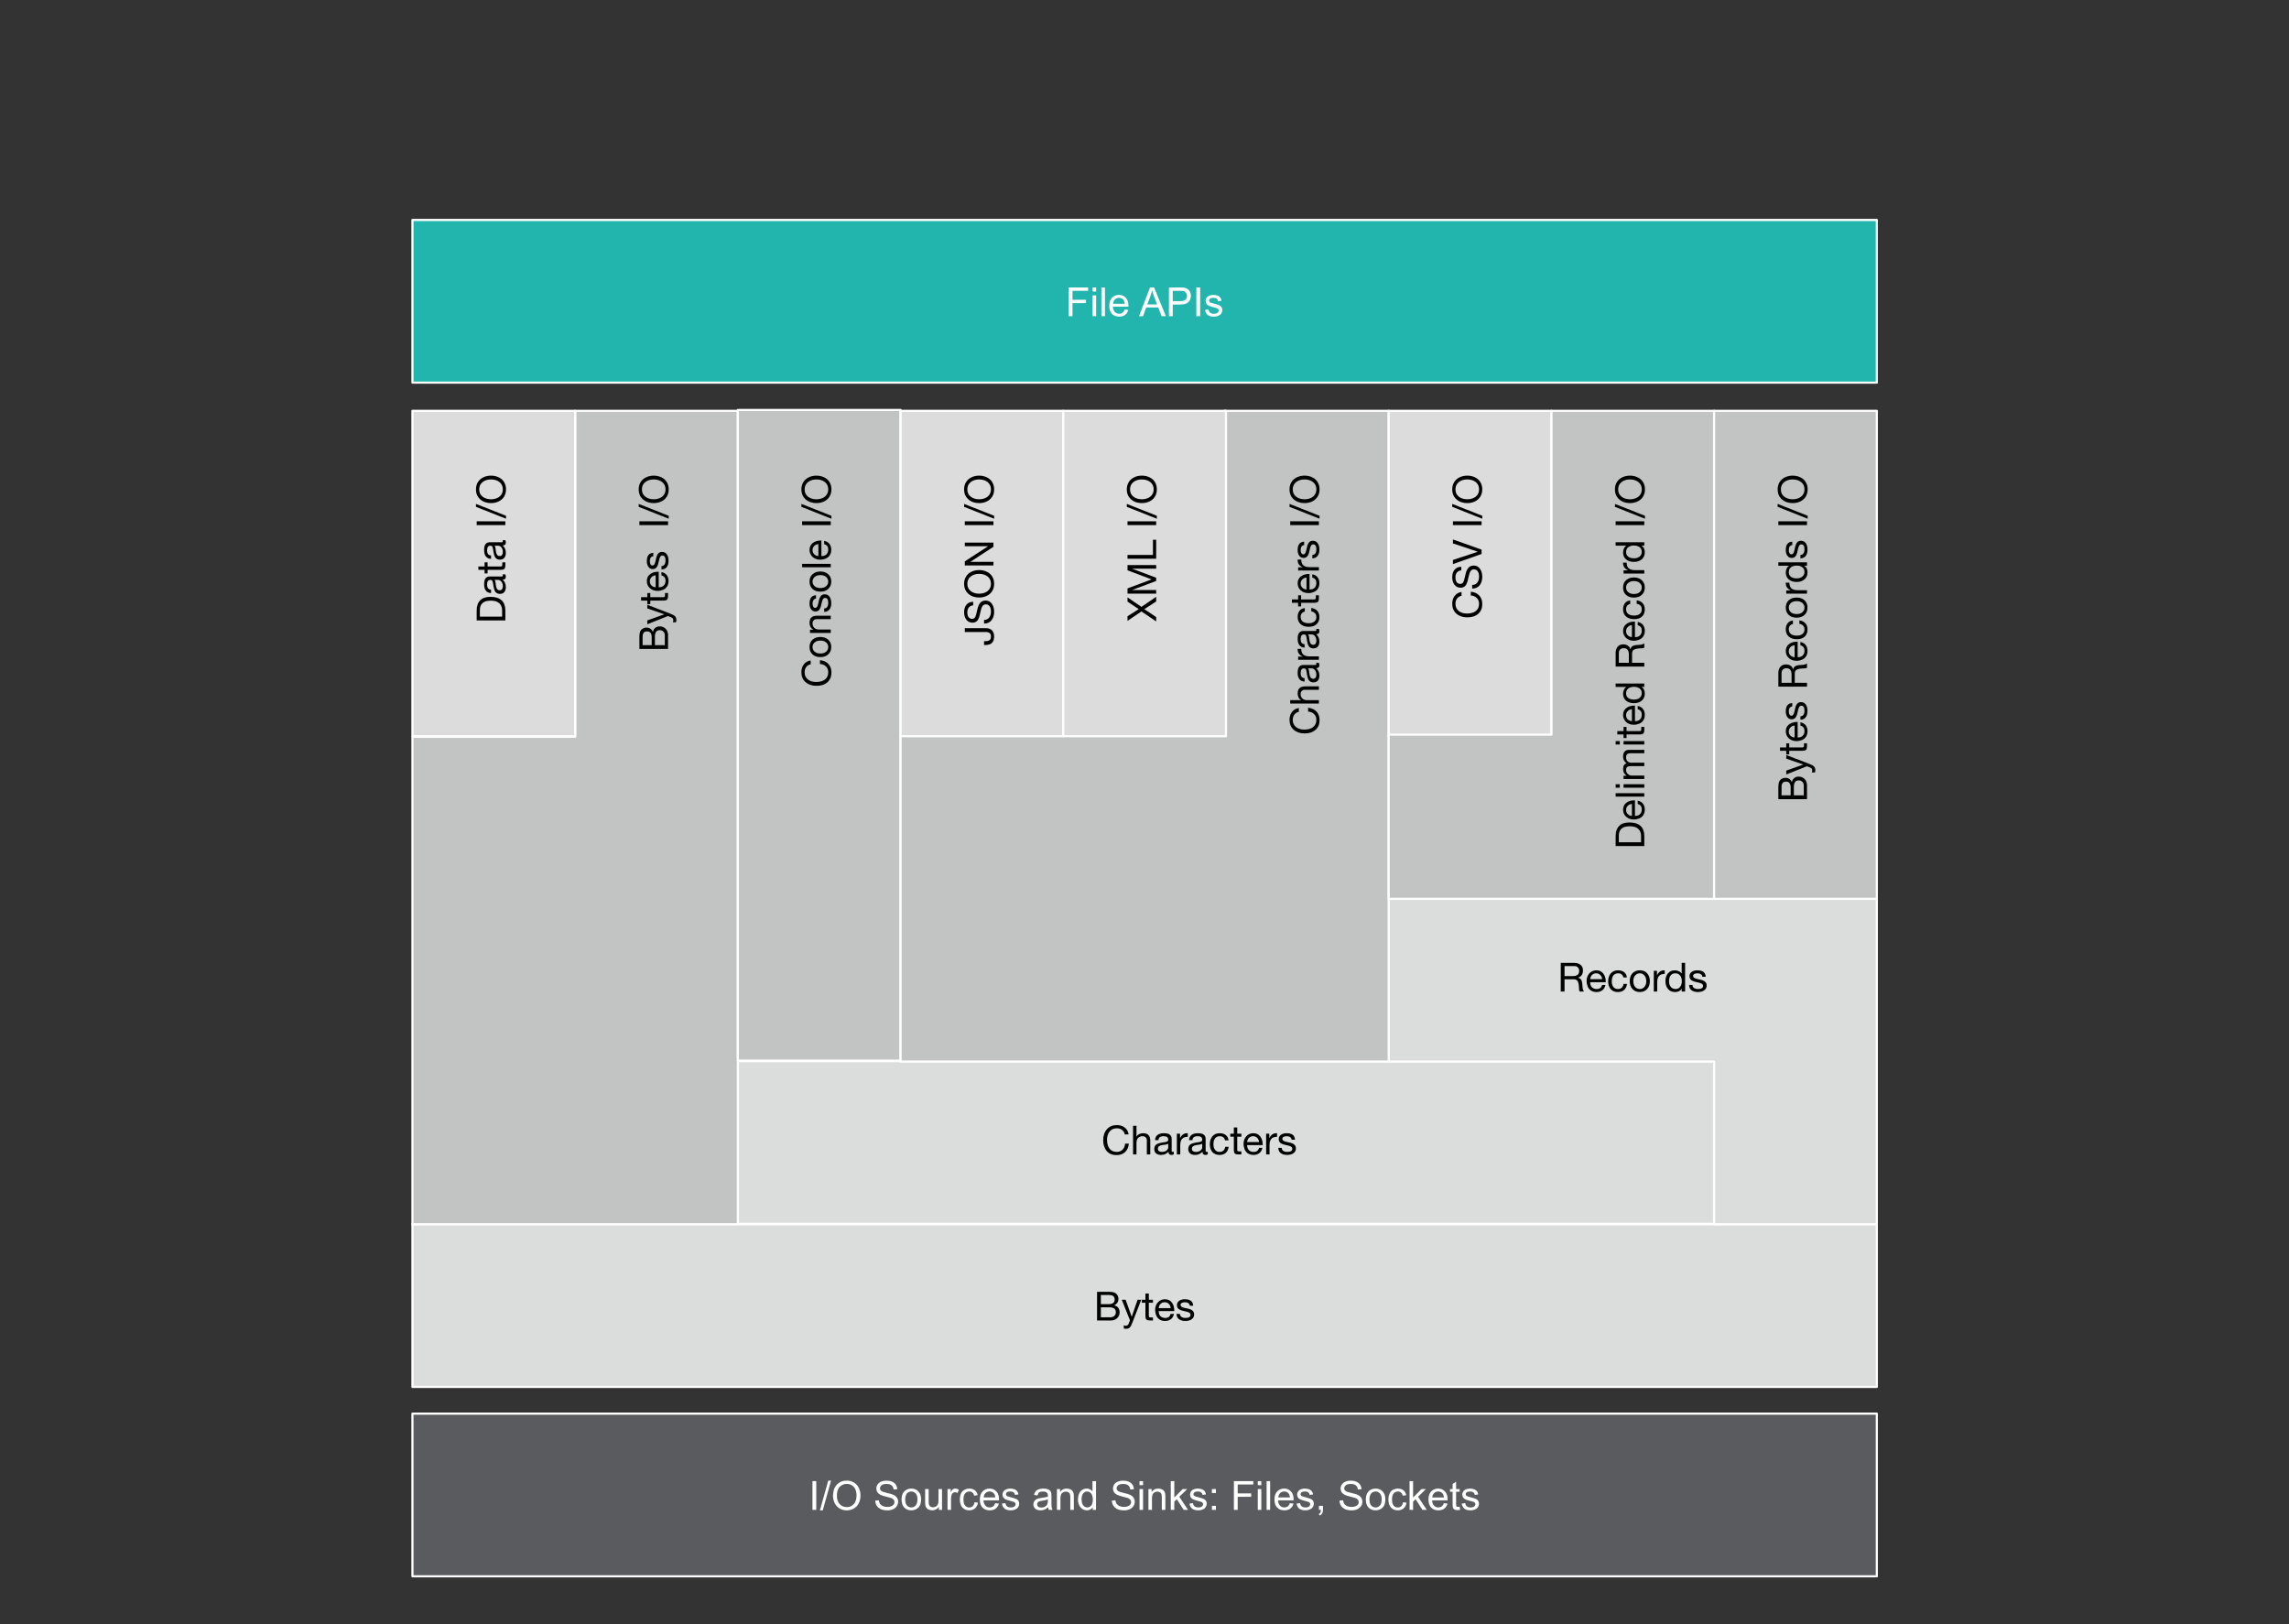 <svg version="1.1" viewBox="0.0 0.0 1063.42 754.643" fill="none" stroke="none" stroke-linecap="square" stroke-miterlimit="10" xmlns:xlink="http://www.w3.org/1999/xlink" xmlns="http://www.w3.org/2000/svg"><rect x="0.0" y="0.0" width="1063.42" height="754.643" fill="#333333" stroke="none"/><clipPath id="p.0"><path d="m0 0l1063.42 0l0 754.643l-1063.42 0l0 -754.643z" clip-rule="nonzero"/></clipPath><g clip-path="url(#p.0)"><path fill="#000000" fill-opacity="0.0" d="m0 0l1063.42 0l0 754.643l-1063.42 0z" fill-rule="evenodd"/><path fill="#595b5f" d="m191.614 656.849l680.315 0l0 75.591l-680.315 0z" fill-rule="evenodd"/><path stroke="#ffffff" stroke-width="1.0" stroke-linejoin="round" stroke-linecap="butt" d="m191.614 656.849l680.315 0l0 75.591l-680.315 0z" fill-rule="evenodd"/><path fill="#ffffff" d="m377.456 701.564l0 -13.359l1.766 0l0 13.359l-1.766 0zm3.449 0.234l3.875 -13.812l1.312 0l-3.859 13.812l-1.328 0zm6.09 -6.734q0 -3.328 1.781 -5.203q1.781 -1.891 4.609 -1.891q1.844 0 3.328 0.891q1.484 0.875 2.266 2.469q0.781 1.578 0.781 3.578q0 2.031 -0.828 3.641q-0.812 1.594 -2.312 2.422q-1.5 0.828 -3.25 0.828q-1.875 0 -3.359 -0.906q-1.484 -0.922 -2.25 -2.5q-0.766 -1.578 -0.766 -3.328zm1.812 0.016q0 2.422 1.297 3.812q1.297 1.391 3.266 1.391q2.0 0 3.281 -1.406q1.281 -1.406 1.281 -3.984q0 -1.625 -0.547 -2.844q-0.547 -1.219 -1.609 -1.875q-1.062 -0.672 -2.375 -0.672q-1.891 0 -3.25 1.297q-1.344 1.281 -1.344 4.281zm17.82 2.188l1.656 -0.141q0.125 1.0 0.547 1.641q0.438 0.641 1.344 1.047q0.922 0.391 2.062 0.391q1.0 0 1.781 -0.297q0.781 -0.297 1.156 -0.812q0.375 -0.531 0.375 -1.156q0 -0.625 -0.375 -1.094q-0.359 -0.469 -1.188 -0.797q-0.547 -0.203 -2.391 -0.641q-1.828 -0.453 -2.562 -0.844q-0.969 -0.5 -1.438 -1.234q-0.469 -0.75 -0.469 -1.672q0 -1.0 0.578 -1.875q0.578 -0.891 1.672 -1.344q1.109 -0.453 2.453 -0.453q1.484 0 2.609 0.484q1.141 0.469 1.75 1.406q0.609 0.922 0.656 2.094l-1.688 0.125q-0.141 -1.266 -0.938 -1.906q-0.781 -0.656 -2.312 -0.656q-1.609 0 -2.344 0.594q-0.734 0.594 -0.734 1.422q0 0.719 0.531 1.172q0.5 0.469 2.656 0.969q2.156 0.484 2.953 0.844q1.172 0.531 1.719 1.359q0.562 0.828 0.562 1.906q0 1.062 -0.609 2.016q-0.609 0.938 -1.75 1.469q-1.141 0.516 -2.578 0.516q-1.812 0 -3.047 -0.531q-1.219 -0.531 -1.922 -1.594q-0.688 -1.062 -0.719 -2.406zm12.225 -0.547q0 -2.688 1.484 -3.969q1.25 -1.078 3.047 -1.078q2.0 0 3.266 1.312q1.266 1.297 1.266 3.609q0 1.859 -0.562 2.938q-0.562 1.062 -1.641 1.656q-1.062 0.594 -2.328 0.594q-2.031 0 -3.281 -1.297q-1.25 -1.312 -1.25 -3.766zm1.688 0q0 1.859 0.797 2.797q0.812 0.922 2.047 0.922q1.219 0 2.031 -0.922q0.812 -0.938 0.812 -2.844q0 -1.797 -0.812 -2.719q-0.812 -0.922 -2.031 -0.922q-1.234 0 -2.047 0.922q-0.797 0.906 -0.797 2.766zm15.626 4.844l0 -1.422q-1.125 1.641 -3.062 1.641q-0.859 0 -1.609 -0.328q-0.734 -0.328 -1.094 -0.828q-0.359 -0.5 -0.5 -1.219q-0.109 -0.469 -0.109 -1.531l0 -5.984l1.641 0l0 5.359q0 1.281 0.109 1.734q0.156 0.641 0.656 1.016q0.5 0.375 1.234 0.375q0.734 0 1.375 -0.375q0.656 -0.391 0.922 -1.031q0.266 -0.656 0.266 -1.891l0 -5.188l1.641 0l0 9.672l-1.469 0zm4.032 0l0 -9.672l1.469 0l0 1.469q0.562 -1.031 1.031 -1.359q0.484 -0.328 1.062 -0.328q0.828 0 1.688 0.531l-0.562 1.516q-0.609 -0.359 -1.203 -0.359q-0.547 0 -0.969 0.328q-0.422 0.328 -0.609 0.891q-0.281 0.875 -0.281 1.922l0 5.062l-1.625 0zm12.541 -3.547l1.609 0.219q-0.266 1.656 -1.359 2.609q-1.078 0.938 -2.672 0.938q-1.984 0 -3.188 -1.297q-1.203 -1.297 -1.203 -3.719q0 -1.578 0.516 -2.75q0.516 -1.172 1.578 -1.75q1.062 -0.594 2.312 -0.594q1.578 0 2.578 0.797q1.0 0.797 1.281 2.266l-1.594 0.234q-0.234 -0.969 -0.812 -1.453q-0.578 -0.5 -1.391 -0.5q-1.234 0 -2.016 0.891q-0.781 0.891 -0.781 2.812q0 1.953 0.75 2.844q0.75 0.875 1.953 0.875q0.969 0 1.609 -0.594q0.656 -0.594 0.828 -1.828zm9.641 0.438l1.688 0.203q-0.406 1.484 -1.484 2.312q-1.078 0.812 -2.766 0.812q-2.125 0 -3.375 -1.297q-1.234 -1.312 -1.234 -3.672q0 -2.453 1.25 -3.797q1.266 -1.344 3.266 -1.344q1.938 0 3.156 1.328q1.234 1.312 1.234 3.703q0 0.156 0 0.438l-7.219 0q0.094 1.594 0.906 2.453q0.812 0.844 2.016 0.844q0.906 0 1.547 -0.469q0.641 -0.484 1.016 -1.516zm-5.391 -2.656l5.406 0q-0.109 -1.219 -0.625 -1.828q-0.781 -0.953 -2.031 -0.953q-1.125 0 -1.906 0.766q-0.766 0.75 -0.844 2.016zm8.485 2.875l1.625 -0.25q0.125 0.969 0.75 1.5q0.625 0.516 1.75 0.516q1.125 0 1.672 -0.453q0.547 -0.469 0.547 -1.094q0 -0.547 -0.484 -0.875q-0.328 -0.219 -1.672 -0.547q-1.812 -0.469 -2.516 -0.797q-0.688 -0.328 -1.047 -0.906q-0.359 -0.594 -0.359 -1.312q0 -0.641 0.297 -1.188q0.297 -0.562 0.812 -0.922q0.375 -0.281 1.031 -0.469q0.672 -0.203 1.422 -0.203q1.141 0 2.0 0.328q0.859 0.328 1.266 0.891q0.422 0.562 0.578 1.5l-1.609 0.219q-0.109 -0.75 -0.641 -1.172q-0.516 -0.422 -1.469 -0.422q-1.141 0 -1.625 0.375q-0.469 0.375 -0.469 0.875q0 0.312 0.188 0.578q0.203 0.266 0.641 0.438q0.234 0.094 1.438 0.422q1.75 0.453 2.438 0.75q0.688 0.297 1.078 0.859q0.391 0.562 0.391 1.406q0 0.828 -0.484 1.547q-0.469 0.719 -1.375 1.125q-0.906 0.391 -2.047 0.391q-1.875 0 -2.875 -0.781q-0.984 -0.781 -1.25 -2.328zm21.48 1.703q-0.922 0.766 -1.766 1.094q-0.828 0.312 -1.797 0.312q-1.594 0 -2.453 -0.781q-0.859 -0.781 -0.859 -1.984q0 -0.719 0.328 -1.297q0.328 -0.594 0.844 -0.938q0.531 -0.359 1.188 -0.547q0.469 -0.125 1.453 -0.25q1.984 -0.234 2.922 -0.562q0.016 -0.344 0.016 -0.422q0 -1.0 -0.469 -1.422q-0.625 -0.547 -1.875 -0.547q-1.156 0 -1.703 0.406q-0.547 0.406 -0.812 1.422l-1.609 -0.219q0.219 -1.016 0.719 -1.641q0.5 -0.641 1.453 -0.984q0.953 -0.344 2.188 -0.344q1.25 0 2.016 0.297q0.781 0.281 1.141 0.734q0.375 0.438 0.516 1.109q0.078 0.422 0.078 1.516l0 2.188q0 2.281 0.109 2.891q0.109 0.594 0.406 1.156l-1.703 0q-0.266 -0.516 -0.328 -1.188zm-0.141 -3.672q-0.891 0.375 -2.672 0.625q-1.016 0.141 -1.438 0.328q-0.422 0.188 -0.656 0.531q-0.219 0.344 -0.219 0.781q0 0.656 0.5 1.094q0.5 0.438 1.453 0.438q0.938 0 1.672 -0.406q0.75 -0.422 1.094 -1.141q0.266 -0.562 0.266 -1.641l0 -0.609zm4.204 4.859l0 -9.672l1.469 0l0 1.375q1.062 -1.594 3.078 -1.594q0.875 0 1.609 0.312q0.734 0.312 1.094 0.828q0.375 0.5 0.516 1.203q0.094 0.453 0.094 1.594l0 5.953l-1.641 0l0 -5.891q0 -1.0 -0.203 -1.484q-0.188 -0.5 -0.672 -0.797q-0.484 -0.297 -1.141 -0.297q-1.047 0 -1.812 0.672q-0.75 0.656 -0.75 2.516l0 5.281l-1.641 0zm16.641 0l0 -1.219q-0.906 1.438 -2.703 1.438q-1.156 0 -2.125 -0.641q-0.969 -0.641 -1.5 -1.781q-0.531 -1.141 -0.531 -2.625q0 -1.453 0.484 -2.625q0.484 -1.188 1.438 -1.812q0.969 -0.625 2.172 -0.625q0.875 0 1.547 0.375q0.688 0.359 1.109 0.953l0 -4.797l1.641 0l0 13.359l-1.531 0zm-5.172 -4.828q0 1.859 0.781 2.781q0.781 0.922 1.844 0.922q1.078 0 1.828 -0.875q0.75 -0.891 0.75 -2.688q0 -1.984 -0.766 -2.906q-0.766 -0.938 -1.891 -0.938q-1.078 0 -1.812 0.891q-0.734 0.891 -0.734 2.812zm14.075 0.531l1.656 -0.141q0.125 1.0 0.547 1.641q0.438 0.641 1.344 1.047q0.922 0.391 2.062 0.391q1.0 0 1.781 -0.297q0.781 -0.297 1.156 -0.812q0.375 -0.531 0.375 -1.156q0 -0.625 -0.375 -1.094q-0.359 -0.469 -1.188 -0.797q-0.547 -0.203 -2.391 -0.641q-1.828 -0.453 -2.562 -0.844q-0.969 -0.5 -1.438 -1.234q-0.469 -0.75 -0.469 -1.672q0 -1.0 0.578 -1.875q0.578 -0.891 1.672 -1.344q1.109 -0.453 2.453 -0.453q1.484 0 2.609 0.484q1.141 0.469 1.75 1.406q0.609 0.922 0.656 2.094l-1.688 0.125q-0.141 -1.266 -0.938 -1.906q-0.781 -0.656 -2.312 -0.656q-1.609 0 -2.344 0.594q-0.734 0.594 -0.734 1.422q0 0.719 0.531 1.172q0.5 0.469 2.656 0.969q2.156 0.484 2.953 0.844q1.172 0.531 1.719 1.359q0.562 0.828 0.562 1.906q0 1.062 -0.609 2.016q-0.609 0.938 -1.75 1.469q-1.141 0.516 -2.578 0.516q-1.812 0 -3.047 -0.531q-1.219 -0.531 -1.922 -1.594q-0.688 -1.062 -0.719 -2.406zm12.834 -7.172l0 -1.891l1.641 0l0 1.891l-1.641 0zm0 11.469l0 -9.672l1.641 0l0 9.672l-1.641 0zm4.145 0l0 -9.672l1.469 0l0 1.375q1.062 -1.594 3.078 -1.594q0.875 0 1.609 0.312q0.734 0.312 1.094 0.828q0.375 0.5 0.516 1.203q0.094 0.453 0.094 1.594l0 5.953l-1.641 0l0 -5.891q0 -1.0 -0.203 -1.484q-0.188 -0.5 -0.672 -0.797q-0.484 -0.297 -1.141 -0.297q-1.047 0 -1.812 0.672q-0.75 0.656 -0.75 2.516l0 5.281l-1.641 0zm10.376 0l0 -13.359l1.641 0l0 7.625l3.891 -3.938l2.109 0l-3.688 3.594l4.062 6.078l-2.016 0l-3.203 -4.953l-1.156 1.125l0 3.828l-1.641 0zm8.672 -2.891l1.625 -0.25q0.125 0.969 0.75 1.5q0.625 0.516 1.75 0.516q1.125 0 1.672 -0.453q0.547 -0.469 0.547 -1.094q0 -0.547 -0.484 -0.875q-0.328 -0.219 -1.672 -0.547q-1.812 -0.469 -2.516 -0.797q-0.688 -0.328 -1.047 -0.906q-0.359 -0.594 -0.359 -1.312q0 -0.641 0.297 -1.188q0.297 -0.562 0.812 -0.922q0.375 -0.281 1.031 -0.469q0.672 -0.203 1.422 -0.203q1.141 0 2.0 0.328q0.859 0.328 1.266 0.891q0.422 0.562 0.578 1.5l-1.609 0.219q-0.109 -0.75 -0.641 -1.172q-0.516 -0.422 -1.469 -0.422q-1.141 0 -1.625 0.375q-0.469 0.375 -0.469 0.875q0 0.312 0.188 0.578q0.203 0.266 0.641 0.438q0.234 0.094 1.438 0.422q1.75 0.453 2.438 0.75q0.688 0.297 1.078 0.859q0.391 0.562 0.391 1.406q0 0.828 -0.484 1.547q-0.469 0.719 -1.375 1.125q-0.906 0.391 -2.047 0.391q-1.875 0 -2.875 -0.781q-0.984 -0.781 -1.25 -2.328zm10.438 -4.922l0 -1.859l1.859 0l0 1.859l-1.859 0zm0 7.812l0 -1.875l1.859 0l0 1.875l-1.859 0zm10.21 0l0 -13.359l9.016 0l0 1.578l-7.25 0l0 4.141l6.266 0l0 1.578l-6.266 0l0 6.062l-1.766 0zm11.099 -11.469l0 -1.891l1.641 0l0 1.891l-1.641 0zm0 11.469l0 -9.672l1.641 0l0 9.672l-1.641 0zm4.098 0l0 -13.359l1.641 0l0 13.359l-1.641 0zm10.817 -3.109l1.688 0.203q-0.406 1.484 -1.484 2.312q-1.078 0.812 -2.766 0.812q-2.125 0 -3.375 -1.297q-1.234 -1.312 -1.234 -3.672q0 -2.453 1.25 -3.797q1.266 -1.344 3.266 -1.344q1.938 0 3.156 1.328q1.234 1.312 1.234 3.703q0 0.156 0 0.438l-7.219 0q0.094 1.594 0.906 2.453q0.812 0.844 2.016 0.844q0.906 0 1.547 -0.469q0.641 -0.484 1.016 -1.516zm-5.391 -2.656l5.406 0q-0.109 -1.219 -0.625 -1.828q-0.781 -0.953 -2.031 -0.953q-1.125 0 -1.906 0.766q-0.766 0.75 -0.844 2.016zm8.485 2.875l1.625 -0.25q0.125 0.969 0.75 1.5q0.625 0.516 1.75 0.516q1.125 0 1.672 -0.453q0.547 -0.469 0.547 -1.094q0 -0.547 -0.484 -0.875q-0.328 -0.219 -1.672 -0.547q-1.812 -0.469 -2.516 -0.797q-0.688 -0.328 -1.047 -0.906q-0.359 -0.594 -0.359 -1.312q0 -0.641 0.297 -1.188q0.297 -0.562 0.812 -0.922q0.375 -0.281 1.031 -0.469q0.672 -0.203 1.422 -0.203q1.141 0 2.0 0.328q0.859 0.328 1.266 0.891q0.422 0.562 0.578 1.5l-1.609 0.219q-0.109 -0.75 -0.641 -1.172q-0.516 -0.422 -1.469 -0.422q-1.141 0 -1.625 0.375q-0.469 0.375 -0.469 0.875q0 0.312 0.188 0.578q0.203 0.266 0.641 0.438q0.234 0.094 1.438 0.422q1.75 0.453 2.438 0.75q0.688 0.297 1.078 0.859q0.391 0.562 0.391 1.406q0 0.828 -0.484 1.547q-0.469 0.719 -1.375 1.125q-0.906 0.391 -2.047 0.391q-1.875 0 -2.875 -0.781q-0.984 -0.781 -1.25 -2.328zm10.406 2.891l0 -1.875l1.875 0l0 1.875q0 1.031 -0.375 1.656q-0.359 0.641 -1.156 0.984l-0.453 -0.703q0.516 -0.219 0.766 -0.672q0.25 -0.438 0.281 -1.266l-0.938 0zm9.554 -4.297l1.656 -0.141q0.125 1.0 0.547 1.641q0.438 0.641 1.344 1.047q0.922 0.391 2.062 0.391q1.0 0 1.781 -0.297q0.781 -0.297 1.156 -0.812q0.375 -0.531 0.375 -1.156q0 -0.625 -0.375 -1.094q-0.359 -0.469 -1.188 -0.797q-0.547 -0.203 -2.391 -0.641q-1.828 -0.453 -2.562 -0.844q-0.969 -0.5 -1.438 -1.234q-0.469 -0.75 -0.469 -1.672q0 -1.0 0.578 -1.875q0.578 -0.891 1.672 -1.344q1.109 -0.453 2.453 -0.453q1.484 0 2.609 0.484q1.141 0.469 1.75 1.406q0.609 0.922 0.656 2.094l-1.688 0.125q-0.141 -1.266 -0.938 -1.906q-0.781 -0.656 -2.312 -0.656q-1.609 0 -2.344 0.594q-0.734 0.594 -0.734 1.422q0 0.719 0.531 1.172q0.5 0.469 2.656 0.969q2.156 0.484 2.953 0.844q1.172 0.531 1.719 1.359q0.562 0.828 0.562 1.906q0 1.062 -0.609 2.016q-0.609 0.938 -1.75 1.469q-1.141 0.516 -2.578 0.516q-1.812 0 -3.047 -0.531q-1.219 -0.531 -1.922 -1.594q-0.688 -1.062 -0.719 -2.406zm12.225 -0.547q0 -2.688 1.484 -3.969q1.25 -1.078 3.047 -1.078q2.0 0 3.266 1.312q1.266 1.297 1.266 3.609q0 1.859 -0.562 2.938q-0.562 1.062 -1.641 1.656q-1.062 0.594 -2.328 0.594q-2.031 0 -3.281 -1.297q-1.25 -1.312 -1.25 -3.766zm1.688 0q0 1.859 0.797 2.797q0.812 0.922 2.047 0.922q1.219 0 2.031 -0.922q0.812 -0.938 0.812 -2.844q0 -1.797 -0.812 -2.719q-0.812 -0.922 -2.031 -0.922q-1.234 0 -2.047 0.922q-0.797 0.906 -0.797 2.766zm15.61 1.297l1.609 0.219q-0.266 1.656 -1.359 2.609q-1.078 0.938 -2.672 0.938q-1.984 0 -3.188 -1.297q-1.203 -1.297 -1.203 -3.719q0 -1.578 0.516 -2.75q0.516 -1.172 1.578 -1.75q1.062 -0.594 2.312 -0.594q1.578 0 2.578 0.797q1.0 0.797 1.281 2.266l-1.594 0.234q-0.234 -0.969 -0.812 -1.453q-0.578 -0.5 -1.391 -0.5q-1.234 0 -2.016 0.891q-0.781 0.891 -0.781 2.812q0 1.953 0.75 2.844q0.75 0.875 1.953 0.875q0.969 0 1.609 -0.594q0.656 -0.594 0.828 -1.828zm3.016 3.547l0 -13.359l1.641 0l0 7.625l3.891 -3.938l2.109 0l-3.688 3.594l4.062 6.078l-2.016 0l-3.203 -4.953l-1.156 1.125l0 3.828l-1.641 0zm15.953 -3.109l1.688 0.203q-0.406 1.484 -1.484 2.312q-1.078 0.812 -2.766 0.812q-2.125 0 -3.375 -1.297q-1.234 -1.312 -1.234 -3.672q0 -2.453 1.25 -3.797q1.266 -1.344 3.266 -1.344q1.938 0 3.156 1.328q1.234 1.312 1.234 3.703q0 0.156 0 0.438l-7.219 0q0.094 1.594 0.906 2.453q0.812 0.844 2.016 0.844q0.906 0 1.547 -0.469q0.641 -0.484 1.016 -1.516zm-5.391 -2.656l5.406 0q-0.109 -1.219 -0.625 -1.828q-0.781 -0.953 -2.031 -0.953q-1.125 0 -1.906 0.766q-0.766 0.75 -0.844 2.016zm12.719 4.297l0.234 1.453q-0.688 0.141 -1.234 0.141q-0.891 0 -1.391 -0.281q-0.484 -0.281 -0.688 -0.734q-0.203 -0.469 -0.203 -1.938l0 -5.578l-1.203 0l0 -1.266l1.203 0l0 -2.391l1.625 -0.984l0 3.375l1.656 0l0 1.266l-1.656 0l0 5.672q0 0.688 0.078 0.891q0.094 0.203 0.281 0.328q0.203 0.109 0.578 0.109q0.266 0 0.719 -0.062zm0.949 -1.422l1.625 -0.25q0.125 0.969 0.75 1.5q0.625 0.516 1.75 0.516q1.125 0 1.672 -0.453q0.547 -0.469 0.547 -1.094q0 -0.547 -0.484 -0.875q-0.328 -0.219 -1.672 -0.547q-1.812 -0.469 -2.516 -0.797q-0.688 -0.328 -1.047 -0.906q-0.359 -0.594 -0.359 -1.312q0 -0.641 0.297 -1.188q0.297 -0.562 0.812 -0.922q0.375 -0.281 1.031 -0.469q0.672 -0.203 1.422 -0.203q1.141 0 2.0 0.328q0.859 0.328 1.266 0.891q0.422 0.562 0.578 1.5l-1.609 0.219q-0.109 -0.75 -0.641 -1.172q-0.516 -0.422 -1.469 -0.422q-1.141 0 -1.625 0.375q-0.469 0.375 -0.469 0.875q0 0.312 0.188 0.578q0.203 0.266 0.641 0.438q0.234 0.094 1.438 0.422q1.75 0.453 2.438 0.75q0.688 0.297 1.078 0.859q0.391 0.562 0.391 1.406q0 0.828 -0.484 1.547q-0.469 0.719 -1.375 1.125q-0.906 0.391 -2.047 0.391q-1.875 0 -2.875 -0.781q-0.984 -0.781 -1.25 -2.328z" fill-rule="nonzero"/><path fill="#dbdddc" d="m191.614 568.849l680.315 0l0 75.591l-680.315 0z" fill-rule="evenodd"/><path stroke="#ffffff" stroke-width="1.0" stroke-linejoin="round" stroke-linecap="butt" d="m191.614 568.849l680.315 0l0 75.591l-680.315 0z" fill-rule="evenodd"/><path fill="#000000" d="m515.36 600.252q2.469 0 3.344 1.0q0.891 0.984 0.891 2.25q0 1.062 -0.516 1.844q-0.516 0.766 -1.453 1.156l0 0.031q1.219 0.266 1.875 1.125q0.656 0.844 0.656 2.078q0 1.625 -1.141 2.734q-1.125 1.094 -2.828 1.094l-6.516 0l0 -13.312l5.688 0zm-0.281 5.719q1.328 0 2.031 -0.5q0.719 -0.5 0.719 -1.625q0 -1.062 -0.594 -1.578q-0.594 -0.531 -2.141 -0.531l-3.656 0l0 4.234l3.641 0zm0.875 6.094q1.078 0 1.75 -0.641q0.688 -0.641 0.688 -1.734q0 -1.125 -0.766 -1.672q-0.766 -0.562 -2.203 -0.562l-3.984 0l0 4.609l4.516 0zm6.984 -8.141l2.812 7.875l0.047 0l2.703 -7.875l1.688 0l-4.109 10.672q-0.641 1.672 -1.234 2.25q-0.594 0.578 -1.656 0.578q-0.297 0 -0.578 -0.031q-0.266 -0.031 -0.531 -0.125l0 -1.469q0.234 0.078 0.469 0.141q0.234 0.078 0.469 0.078q0.969 0 1.344 -0.969q0.391 -0.953 0.609 -1.531l-3.828 -9.594l1.797 0zm10.781 -2.891l0 2.891l1.922 0l0 1.391l-1.922 0l0 6.047q0 0.719 0.484 0.766q0.484 0.031 1.0 0.031l0.438 0l0 1.406l-1.297 0q-1.312 0 -1.766 -0.453q-0.438 -0.469 -0.438 -1.562l0 -6.234l-1.656 0l0 -1.391l1.656 0l0 -2.891l1.578 0zm7.46 2.672q2.078 0 3.219 1.5q1.156 1.484 1.156 3.828l0 0.188l-7.234 0l0 0.109q0 1.391 0.797 2.234q0.812 0.828 2.219 0.828q1.047 0 1.672 -0.484q0.625 -0.5 0.828 -1.406l1.562 0q-0.328 1.609 -1.406 2.453q-1.078 0.844 -2.719 0.844q-1.516 0 -2.578 -0.688q-1.047 -0.688 -1.547 -1.906q-0.5 -1.234 -0.5 -2.516q0 -2.141 1.281 -3.562q1.297 -1.422 3.25 -1.422zm-2.859 4.109l5.547 0q-0.078 -1.172 -0.859 -1.938q-0.766 -0.781 -1.938 -0.781q-1.094 0 -1.875 0.734q-0.766 0.734 -0.875 1.984zm12.083 -4.109q1.938 0 2.891 0.75q0.953 0.75 1.031 2.266l-1.578 0l0 -0.031q-0.062 -0.766 -0.672 -1.172q-0.609 -0.422 -1.562 -0.422q-0.953 0 -1.516 0.328q-0.547 0.312 -0.547 0.906q0 0.516 0.484 0.859q0.5 0.328 1.484 0.547l1.484 0.328q1.406 0.312 2.125 0.953q0.734 0.641 0.734 1.734q0 1.422 -1.109 2.234q-1.094 0.812 -2.984 0.812q-1.859 0 -2.953 -0.828q-1.078 -0.844 -1.141 -2.453l1.594 0q0.031 0.906 0.703 1.391q0.688 0.484 1.875 0.484q1.156 0 1.75 -0.359q0.594 -0.375 0.594 -1.078q0 -0.656 -0.594 -1.031q-0.594 -0.375 -2.406 -0.734q-1.828 -0.359 -2.578 -1.016q-0.734 -0.656 -0.734 -1.734q0 -1.266 1.031 -2.0q1.031 -0.734 2.594 -0.734z" fill-rule="nonzero"/><path fill="#dbdddc" d="m342.795 493.056l453.543 0l0 75.591l-453.543 0z" fill-rule="evenodd"/><path stroke="#ffffff" stroke-width="1.0" stroke-linejoin="round" stroke-linecap="butt" d="m342.795 493.056l453.543 0l0 75.591l-453.543 0z" fill-rule="evenodd"/><path fill="#dbdddc" d="m871.929 568.849l-75.591 0l0 -75.591l-151.181 0l0 -75.591l226.772 0z" fill-rule="evenodd"/><path stroke="#ffffff" stroke-width="1.0" stroke-linejoin="round" stroke-linecap="butt" d="m871.929 568.849l-75.591 0l0 -75.591l-151.181 0l0 -75.591l226.772 0z" fill-rule="evenodd"/><path fill="#c2c3c3" d="m191.614 568.849l0 -226.483l75.591 0l0 -151.47l75.591 0l0 377.953z" fill-rule="evenodd"/><path stroke="#ffffff" stroke-width="1.0" stroke-linejoin="round" stroke-linecap="butt" d="m191.614 568.849l0 -226.483l75.591 0l0 -151.47l75.591 0l0 377.953z" fill-rule="evenodd"/><path fill="#dcdcdc" d="m191.614 190.896l75.591 0l0 151.181l-75.591 0z" fill-rule="evenodd"/><path stroke="#ffffff" stroke-width="1.0" stroke-linejoin="round" stroke-linecap="butt" d="m191.614 190.896l75.591 0l0 151.181l-75.591 0z" fill-rule="evenodd"/><path fill="#c2c3c3" d="m342.795 190.492l75.591 0l0 302.362l-75.591 0z" fill-rule="evenodd"/><path stroke="#ffffff" stroke-width="1.0" stroke-linejoin="round" stroke-linecap="butt" d="m342.795 190.492l75.591 0l0 302.362l-75.591 0z" fill-rule="evenodd"/><path fill="#c2c3c3" d="m418.385 493.259l0 -151.499l150.404 0l0 -150.863l76.368 0l0 302.362z" fill-rule="evenodd"/><path stroke="#ffffff" stroke-width="1.0" stroke-linejoin="round" stroke-linecap="butt" d="m418.385 493.259l0 -151.499l150.404 0l0 -150.863l76.368 0l0 302.362z" fill-rule="evenodd"/><path fill="#dcdcdc" d="m418.386 190.896l75.591 0l0 151.181l-75.591 0z" fill-rule="evenodd"/><path stroke="#ffffff" stroke-width="1.0" stroke-linejoin="round" stroke-linecap="butt" d="m418.386 190.896l75.591 0l0 151.181l-75.591 0z" fill-rule="evenodd"/><path fill="#dcdcdc" d="m493.976 190.896l75.591 0l0 151.181l-75.591 0z" fill-rule="evenodd"/><path stroke="#ffffff" stroke-width="1.0" stroke-linejoin="round" stroke-linecap="butt" d="m493.976 190.896l75.591 0l0 151.181l-75.591 0z" fill-rule="evenodd"/><path fill="#dcdcdc" d="m645.158 190.896l75.591 0l0 151.181l-75.591 0z" fill-rule="evenodd"/><path stroke="#ffffff" stroke-width="1.0" stroke-linejoin="round" stroke-linecap="butt" d="m645.158 190.896l75.591 0l0 151.181l-75.591 0z" fill-rule="evenodd"/><path fill="#c2c3c3" d="m645.156 417.668l0 -76.301l75.631 0l0 -150.471l75.55 0l0 226.772z" fill-rule="evenodd"/><path stroke="#ffffff" stroke-width="1.0" stroke-linejoin="round" stroke-linecap="butt" d="m645.156 417.668l0 -76.301l75.631 0l0 -150.471l75.55 0l0 226.772z" fill-rule="evenodd"/><path fill="#c2c3c3" d="m796.339 190.896l75.591 0l0 226.772l-75.591 0z" fill-rule="evenodd"/><path stroke="#ffffff" stroke-width="1.0" stroke-linejoin="round" stroke-linecap="butt" d="m796.339 190.896l75.591 0l0 226.772l-75.591 0z" fill-rule="evenodd"/><path fill="#000000" fill-opacity="0.0" d="m207.85 327.9l0 -116.598l43.118 0l0 116.598z" fill-rule="evenodd"/><path fill="#000000" d="m221.458 283.628q0 -3.031 1.609 -4.656q1.594 -1.641 4.734 -1.641q3.516 0 5.25 1.625q1.719 1.609 1.719 4.672l0 4.672l-13.312 0l0 -4.672zm11.812 -0.109q0 -2.0 -1.297 -3.203q-1.297 -1.219 -3.938 -1.219q-2.641 0 -3.859 1.109q-1.234 1.094 -1.234 3.25l0 3.078l10.328 0l0 -3.016zm-8.359 -12.042q0 -1.969 0.703 -2.781q0.688 -0.828 1.875 -0.828q5.016 0 5.562 0q0.547 0 0.547 -0.5q0 -0.109 -0.031 -0.234q-0.031 -0.141 -0.062 -0.25l1.234 0q0.125 0.219 0.188 0.5q0.078 0.281 0.078 0.625q0 0.656 -0.375 1.0q-0.375 0.344 -1.125 0.344q0.75 0.641 1.125 1.5q0.375 0.844 0.375 1.906q0 1.484 -0.703 2.344q-0.719 0.844 -2.016 0.844q-1.297 0 -2.047 -0.828q-0.766 -0.828 -1.156 -3.906q-0.141 -1.031 -0.391 -1.391q-0.266 -0.375 -0.797 -0.375q-0.797 0 -1.188 0.516q-0.406 0.5 -0.406 1.625q0 1.172 0.453 1.766q0.438 0.594 1.375 0.641l0 1.578q-1.609 -0.078 -2.406 -1.125q-0.812 -1.062 -0.812 -2.969zm7.266 2.797q0.672 0 1.047 -0.484q0.375 -0.5 0.375 -1.391q0 -1.344 -0.656 -2.141q-0.672 -0.797 -1.5 -0.797l-1.656 0q0.281 0.391 0.391 1.031q0.094 0.641 0.234 1.703q0.156 1.047 0.578 1.562q0.422 0.516 1.188 0.516zm-9.938 -11.067l2.891 0l0 -1.922l1.391 0l0 1.922l6.047 0q0.719 0 0.766 -0.484q0.031 -0.484 0.031 -1.0l0 -0.438l1.406 0l0 1.297q0 1.312 -0.453 1.766q-0.469 0.438 -1.562 0.438l-6.234 0l0 1.656l-1.391 0l0 -1.656l-2.891 0l0 -1.578zm2.672 -7.626q0 -1.969 0.703 -2.781q0.688 -0.828 1.875 -0.828q5.016 0 5.562 0q0.547 0 0.547 -0.5q0 -0.109 -0.031 -0.234q-0.031 -0.141 -0.062 -0.25l1.234 0q0.125 0.219 0.188 0.5q0.078 0.281 0.078 0.625q0 0.656 -0.375 1.0q-0.375 0.344 -1.125 0.344q0.75 0.641 1.125 1.5q0.375 0.844 0.375 1.906q0 1.484 -0.703 2.344q-0.719 0.844 -2.016 0.844q-1.297 0 -2.047 -0.828q-0.766 -0.828 -1.156 -3.906q-0.141 -1.031 -0.391 -1.391q-0.266 -0.375 -0.797 -0.375q-0.797 0 -1.188 0.516q-0.406 0.5 -0.406 1.625q0 1.172 0.453 1.766q0.438 0.594 1.375 0.641l0 1.578q-1.609 -0.078 -2.406 -1.125q-0.812 -1.062 -0.812 -2.969zm7.266 2.797q0.672 0 1.047 -0.484q0.375 -0.5 0.375 -1.391q0 -1.344 -0.656 -2.141q-0.672 -0.797 -1.5 -0.797l-1.656 0q0.281 0.391 0.391 1.031q0.094 0.641 0.234 1.703q0.156 1.047 0.578 1.562q0.422 0.516 1.188 0.516zm-10.719 -16.157l13.312 0l0 1.766l-13.312 0l0 -1.766zm-0.328 -8.078l13.953 5.516l0 1.375l-13.953 -5.531l0 -1.359zm0 -6.76q0 -1.938 0.906 -3.375q0.891 -1.438 2.516 -2.219q1.625 -0.781 3.562 -0.781q1.953 0 3.578 0.781q1.609 0.766 2.5 2.219q0.891 1.453 0.891 3.375q0 1.922 -0.891 3.375q-0.891 1.438 -2.5 2.234q-1.625 0.781 -3.578 0.781q-3.031 0 -5.0 -1.734q-1.984 -1.75 -1.984 -4.656zm6.984 4.609q1.484 0 2.766 -0.531q1.281 -0.547 2.0 -1.594q0.719 -1.062 0.719 -2.484q0 -2.141 -1.547 -3.375q-1.547 -1.234 -3.938 -1.234q-2.375 0 -3.922 1.234q-1.562 1.219 -1.562 3.406q0 2.141 1.562 3.359q1.562 1.219 3.922 1.219z" fill-rule="nonzero"/><path fill="#000000" fill-opacity="0.0" d="m283.441 327.9l0 -116.598l43.118 0l0 116.598z" fill-rule="evenodd"/><path fill="#000000" d="m297.048 295.848q0 -2.469 1.0 -3.344q0.984 -0.891 2.25 -0.891q1.062 0 1.844 0.516q0.766 0.516 1.156 1.453l0.031 0q0.266 -1.219 1.125 -1.875q0.844 -0.656 2.078 -0.656q1.625 0 2.734 1.141q1.094 1.125 1.094 2.828l0 6.516l-13.312 0l0 -5.688zm5.719 0.281q0 -1.328 -0.5 -2.031q-0.5 -0.719 -1.625 -0.719q-1.062 0 -1.578 0.594q-0.531 0.594 -0.531 2.141l0 3.656l4.234 0l0 -3.641zm6.094 -0.875q0 -1.078 -0.641 -1.75q-0.641 -0.688 -1.734 -0.688q-1.125 0 -1.672 0.766q-0.562 0.766 -0.562 2.203l0 3.984l4.609 0l0 -4.516zm-8.141 -6.984l7.875 -2.812l0 -0.047l-7.875 -2.703l0 -1.688l10.672 4.109q1.672 0.641 2.25 1.234q0.578 0.594 0.578 1.656q0 0.297 -0.031 0.578q-0.031 0.266 -0.125 0.531l-1.469 0q0.078 -0.234 0.141 -0.469q0.078 -0.234 0.078 -0.469q0 -0.969 -0.969 -1.344q-0.953 -0.391 -1.531 -0.609l-9.594 3.828l0 -1.797zm-2.891 -10.781l2.891 0l0 -1.922l1.391 0l0 1.922l6.047 0q0.719 0 0.766 -0.484q0.031 -0.484 0.031 -1.0l0 -0.438l1.406 0l0 1.297q0 1.312 -0.453 1.766q-0.469 0.438 -1.562 0.438l-6.234 0l0 1.656l-1.391 0l0 -1.656l-2.891 0l0 -1.578zm2.672 -7.46q0 -2.078 1.5 -3.219q1.484 -1.156 3.828 -1.156l0.188 0l0 7.234l0.109 0q1.391 0 2.234 -0.797q0.828 -0.812 0.828 -2.219q0 -1.047 -0.484 -1.672q-0.5 -0.625 -1.406 -0.828l0 -1.562q1.609 0.328 2.453 1.406q0.844 1.078 0.844 2.719q0 1.516 -0.688 2.578q-0.688 1.047 -1.906 1.547q-1.234 0.5 -2.516 0.5q-2.141 0 -3.562 -1.281q-1.422 -1.297 -1.422 -3.25zm4.109 2.859l0 -5.547q-1.172 0.078 -1.938 0.859q-0.781 0.766 -0.781 1.938q0 1.094 0.734 1.875q0.734 0.766 1.984 0.875zm-4.109 -12.083q0 -1.938 0.75 -2.891q0.75 -0.953 2.266 -1.031l0 1.578l-0.031 0q-0.766 0.062 -1.172 0.672q-0.422 0.609 -0.422 1.562q0 0.953 0.328 1.516q0.312 0.547 0.906 0.547q0.516 0 0.859 -0.484q0.328 -0.5 0.547 -1.484l0.328 -1.484q0.312 -1.406 0.953 -2.125q0.641 -0.734 1.734 -0.734q1.422 0 2.234 1.109q0.812 1.094 0.812 2.984q0 1.859 -0.828 2.953q-0.844 1.078 -2.453 1.141l0 -1.594q0.906 -0.031 1.391 -0.703q0.484 -0.688 0.484 -1.875q0 -1.156 -0.359 -1.75q-0.375 -0.594 -1.078 -0.594q-0.656 0 -1.031 0.594q-0.375 0.594 -0.734 2.406q-0.359 1.828 -1.016 2.578q-0.656 0.734 -1.734 0.734q-1.266 0 -2.0 -1.031q-0.734 -1.031 -0.734 -2.594zm-3.453 -18.585l13.312 0l0 1.766l-13.312 0l0 -1.766zm-0.328 -8.078l13.953 5.516l0 1.375l-13.953 -5.531l0 -1.359zm0 -6.76q0 -1.938 0.906 -3.375q0.891 -1.438 2.516 -2.219q1.625 -0.781 3.562 -0.781q1.953 0 3.578 0.781q1.609 0.766 2.5 2.219q0.891 1.453 0.891 3.375q0 1.922 -0.891 3.375q-0.891 1.438 -2.5 2.234q-1.625 0.781 -3.578 0.781q-3.031 0 -5.0 -1.734q-1.984 -1.75 -1.984 -4.656zm6.984 4.609q1.484 0 2.766 -0.531q1.281 -0.547 2.0 -1.594q0.719 -1.062 0.719 -2.484q0 -2.141 -1.547 -3.375q-1.547 -1.234 -3.938 -1.234q-2.375 0 -3.922 1.234q-1.562 1.219 -1.562 3.406q0 2.141 1.562 3.359q1.562 1.219 3.922 1.219z" fill-rule="nonzero"/><path fill="#000000" fill-opacity="0.0" d="m359.031 405.95l0 -194.646l43.118 0l0 194.646z" fill-rule="evenodd"/><path fill="#000000" d="m372.311 312.361q0 -2.203 1.156 -3.688q1.141 -1.5 3.172 -1.797l0 1.766q-1.359 0.297 -2.094 1.297q-0.734 0.984 -0.734 2.438q0 2.125 1.5 3.328q1.484 1.188 3.891 1.188q2.547 0 4.062 -1.172q1.516 -1.172 1.516 -3.359q0 -1.625 -1.031 -2.672q-1.047 -1.047 -2.812 -1.172l0 -1.766q2.578 0.281 3.953 1.797q1.375 1.5 1.375 3.969q0 2.859 -1.891 4.516q-1.891 1.641 -5.047 1.641q-3.109 0 -5.062 -1.703q-1.953 -1.703 -1.953 -4.609zm3.781 -11.723q0 -2.188 1.406 -3.422q1.406 -1.25 3.641 -1.25q2.25 0 3.656 1.281q1.391 1.266 1.391 3.391q0 2.094 -1.375 3.391q-1.375 1.297 -3.672 1.297q-2.297 0 -3.672 -1.266q-1.375 -1.266 -1.375 -3.422zm5.047 3.016q1.656 0 2.656 -0.844q0.984 -0.859 0.984 -2.172q0 -1.297 -0.984 -2.141q-1.0 -0.859 -2.656 -0.859q-1.641 0 -2.641 0.844q-1.016 0.844 -1.016 2.172q0 1.281 0.984 2.141q0.984 0.859 2.672 0.859zm-5.047 -14.228q0 -1.75 0.891 -2.531q0.891 -0.797 2.547 -0.797l6.422 0l0 1.594l-6.594 0q-0.812 0 -1.344 0.531q-0.531 0.516 -0.531 1.438q0 1.344 0.828 2.094q0.812 0.75 2.125 0.75l5.516 0l0 1.594l-9.641 0l0 -1.5l1.531 0l0 -0.031q-0.906 -0.531 -1.328 -1.297q-0.422 -0.781 -0.422 -1.844zm0 -8.923q0 -1.938 0.75 -2.891q0.75 -0.953 2.266 -1.031l0 1.578l-0.031 0q-0.766 0.062 -1.172 0.672q-0.422 0.609 -0.422 1.562q0 0.953 0.328 1.516q0.312 0.547 0.906 0.547q0.516 0 0.859 -0.484q0.328 -0.5 0.547 -1.484l0.328 -1.484q0.312 -1.406 0.953 -2.125q0.641 -0.734 1.734 -0.734q1.422 0 2.234 1.109q0.812 1.094 0.812 2.984q0 1.859 -0.828 2.953q-0.844 1.078 -2.453 1.141l0 -1.594q0.906 -0.031 1.391 -0.703q0.484 -0.688 0.484 -1.875q0 -1.156 -0.359 -1.75q-0.375 -0.594 -1.078 -0.594q-0.656 0 -1.031 0.594q-0.375 0.594 -0.734 2.406q-0.359 1.828 -1.016 2.578q-0.656 0.734 -1.734 0.734q-1.266 0 -2.0 -1.031q-0.734 -1.031 -0.734 -2.594zm0 -10.281q0 -2.188 1.406 -3.422q1.406 -1.25 3.641 -1.25q2.25 0 3.656 1.281q1.391 1.266 1.391 3.391q0 2.094 -1.375 3.391q-1.375 1.297 -3.672 1.297q-2.297 0 -3.672 -1.266q-1.375 -1.266 -1.375 -3.422zm5.047 3.016q1.656 0 2.656 -0.844q0.984 -0.859 0.984 -2.172q0 -1.297 -0.984 -2.141q-1.0 -0.859 -2.656 -0.859q-1.641 0 -2.641 0.844q-1.016 0.844 -1.016 2.172q0 1.281 0.984 2.141q0.984 0.859 2.672 0.859zm-8.5 -11.244l13.312 0l0 1.594l-13.312 0l0 -1.594zm3.453 -6.473q0 -2.078 1.5 -3.219q1.484 -1.156 3.828 -1.156l0.188 0l0 7.234l0.109 0q1.391 0 2.234 -0.797q0.828 -0.812 0.828 -2.219q0 -1.047 -0.484 -1.672q-0.5 -0.625 -1.406 -0.828l0 -1.562q1.609 0.328 2.453 1.406q0.844 1.078 0.844 2.719q0 1.516 -0.688 2.578q-0.688 1.047 -1.906 1.547q-1.234 0.5 -2.516 0.5q-2.141 0 -3.562 -1.281q-1.422 -1.297 -1.422 -3.25zm4.109 2.859l0 -5.547q-1.172 0.078 -1.938 0.859q-0.781 0.766 -0.781 1.938q0 1.094 0.734 1.875q0.734 0.766 1.984 0.875zm-7.562 -16.157l13.312 0l0 1.766l-13.312 0l0 -1.766zm-0.328 -8.078l13.953 5.516l0 1.375l-13.953 -5.531l0 -1.359zm0 -6.76q0 -1.938 0.906 -3.375q0.891 -1.438 2.516 -2.219q1.625 -0.781 3.562 -0.781q1.953 0 3.578 0.781q1.609 0.766 2.5 2.219q0.891 1.453 0.891 3.375q0 1.922 -0.891 3.375q-0.891 1.438 -2.5 2.234q-1.625 0.781 -3.578 0.781q-3.031 0 -5.0 -1.734q-1.984 -1.75 -1.984 -4.656zm6.984 4.609q1.484 0 2.766 -0.531q1.281 -0.547 2.0 -1.594q0.719 -1.062 0.719 -2.484q0 -2.141 -1.547 -3.375q-1.547 -1.234 -3.938 -1.234q-2.375 0 -3.922 1.234q-1.562 1.219 -1.562 3.406q0 2.141 1.562 3.359q1.562 1.219 3.922 1.219z" fill-rule="nonzero"/><path fill="#000000" fill-opacity="0.0" d="m434.622 327.9l0 -116.598l43.118 0l0 116.598z" fill-rule="evenodd"/><path fill="#000000" d="m448.23 291.901l10.047 0q1.578 0 2.578 1.0q1.0 0.984 1.0 2.922q0 1.797 -0.938 2.844q-0.953 1.047 -3.297 1.047l-0.453 0l0 -1.781l0.406 0q1.641 0 2.219 -0.531q0.578 -0.531 0.578 -1.609q0 -1.094 -0.578 -1.609q-0.578 -0.516 -1.75 -0.516l-9.812 0l0 -1.766zm-0.328 -7.402q0 -2.219 1.078 -3.516q1.078 -1.312 3.141 -1.391l0 1.672q-1.359 0.156 -2.031 1.0q-0.688 0.828 -0.688 2.312q0 1.422 0.594 2.203q0.578 0.781 1.672 0.781q0.781 0 1.281 -0.656q0.5 -0.672 1.094 -3.625q0.438 -2.125 1.344 -3.172q0.906 -1.062 2.5 -1.062q1.859 0 2.922 1.516q1.047 1.516 1.047 3.688q0 2.422 -1.203 3.953q-1.219 1.531 -3.484 1.547l0 -1.688q1.516 -0.016 2.359 -1.078q0.844 -1.078 0.844 -2.797q0 -1.609 -0.625 -2.484q-0.625 -0.891 -1.797 -0.891q-0.953 0 -1.516 0.812q-0.578 0.812 -1.0 2.938q-0.531 2.844 -1.375 3.812q-0.859 0.953 -2.25 0.953q-1.797 0 -2.844 -1.359q-1.062 -1.359 -1.062 -3.469zm0 -13.245q0 -1.938 0.906 -3.375q0.891 -1.438 2.516 -2.219q1.625 -0.781 3.562 -0.781q1.953 0 3.578 0.781q1.609 0.766 2.5 2.219q0.891 1.453 0.891 3.375q0 1.922 -0.891 3.375q-0.891 1.438 -2.5 2.234q-1.625 0.781 -3.578 0.781q-3.031 0 -5.0 -1.734q-1.984 -1.75 -1.984 -4.656zm6.984 4.609q1.484 0 2.766 -0.531q1.281 -0.547 2.0 -1.594q0.719 -1.062 0.719 -2.484q0 -2.141 -1.547 -3.375q-1.547 -1.234 -3.938 -1.234q-2.375 0 -3.922 1.234q-1.562 1.219 -1.562 3.406q0 2.141 1.562 3.359q1.562 1.219 3.922 1.219zm-6.656 -15.018l10.797 -7.016l0 -0.031l-10.797 0l0 -1.672l13.312 0l0 1.938l-10.688 6.953l0 0.047l10.688 0l0 1.672l-13.312 0l0 -1.891zm0 -18.625l13.312 0l0 1.766l-13.312 0l0 -1.766zm-0.328 -8.078l13.953 5.516l0 1.375l-13.953 -5.531l0 -1.359zm0 -6.76q0 -1.938 0.906 -3.375q0.891 -1.438 2.516 -2.219q1.625 -0.781 3.562 -0.781q1.953 0 3.578 0.781q1.609 0.766 2.5 2.219q0.891 1.453 0.891 3.375q0 1.922 -0.891 3.375q-0.891 1.438 -2.5 2.234q-1.625 0.781 -3.578 0.781q-3.031 0 -5.0 -1.734q-1.984 -1.75 -1.984 -4.656zm6.984 4.609q1.484 0 2.766 -0.531q1.281 -0.547 2.0 -1.594q0.719 -1.062 0.719 -2.484q0 -2.141 -1.547 -3.375q-1.547 -1.234 -3.938 -1.234q-2.375 0 -3.922 1.234q-1.562 1.219 -1.562 3.406q0 2.141 1.562 3.359q1.562 1.219 3.922 1.219z" fill-rule="nonzero"/><path fill="#000000" fill-opacity="0.0" d="m510.213 327.9l0 -116.598l43.118 0l0 116.598z" fill-rule="evenodd"/><path fill="#000000" d="m523.82 286.348l5.203 -3.312l-5.203 -3.484l0 -1.969l6.469 4.406l6.844 -4.688l0 2.172l-5.5 3.578l5.5 3.688l0 2.0l-6.844 -4.641l-6.469 4.375l0 -2.125zm0 -12.943l11.188 -4.188l-11.188 -4.219l0 -2.422l13.312 0l0 1.672l-11.094 0l0 0.031l11.094 4.172l0 1.5l-11.094 4.172l0 0.031l11.094 0l0 1.672l-13.312 0l0 -2.422zm0 -15.548l11.812 0l0 -7.063l1.5 0l0 8.828l-13.312 0l0 -1.766zm0 -15.637l13.312 0l0 1.766l-13.312 0l0 -1.766zm-0.328 -8.078l13.953 5.516l0 1.375l-13.953 -5.531l0 -1.359zm0 -6.76q0 -1.938 0.906 -3.375q0.891 -1.438 2.516 -2.219q1.625 -0.781 3.562 -0.781q1.953 0 3.578 0.781q1.609 0.766 2.5 2.219q0.891 1.453 0.891 3.375q0 1.922 -0.891 3.375q-0.891 1.438 -2.5 2.234q-1.625 0.781 -3.578 0.781q-3.031 0 -5.0 -1.734q-1.984 -1.75 -1.984 -4.656zm6.984 4.609q1.484 0 2.766 -0.531q1.281 -0.547 2.0 -1.594q0.719 -1.062 0.719 -2.484q0 -2.141 -1.547 -3.375q-1.547 -1.234 -3.938 -1.234q-2.375 0 -3.922 1.234q-1.562 1.219 -1.562 3.406q0 2.141 1.562 3.359q1.562 1.219 3.922 1.219z" fill-rule="nonzero"/><path fill="#000000" fill-opacity="0.0" d="m585.803 441.255l0 -229.953l43.118 0l0 229.953z" fill-rule="evenodd"/><path fill="#000000" d="m599.082 334.476q0 -2.203 1.156 -3.688q1.141 -1.5 3.172 -1.797l0 1.766q-1.359 0.297 -2.094 1.297q-0.734 0.984 -0.734 2.438q0 2.125 1.5 3.328q1.484 1.188 3.891 1.188q2.547 0 4.062 -1.172q1.516 -1.172 1.516 -3.359q0 -1.625 -1.031 -2.672q-1.047 -1.047 -2.812 -1.172l0 -1.766q2.578 0.281 3.953 1.797q1.375 1.5 1.375 3.969q0 2.859 -1.891 4.516q-1.891 1.641 -5.047 1.641q-3.109 0 -5.062 -1.703q-1.953 -1.703 -1.953 -4.609zm0.328 -9.145l5.094 0l0 -0.031q-0.781 -0.344 -1.203 -1.172q-0.438 -0.828 -0.438 -1.875q0 -1.75 0.891 -2.531q0.891 -0.797 2.547 -0.797l6.422 0l0 1.594l-6.594 0q-0.812 0 -1.344 0.531q-0.531 0.516 -0.531 1.438q0 1.344 0.828 2.094q0.812 0.75 2.125 0.75l5.516 0l0 1.594l-13.312 0l0 -1.594zm3.453 -12.735q0 -1.969 0.703 -2.781q0.688 -0.828 1.875 -0.828q5.016 0 5.562 0q0.547 0 0.547 -0.5q0 -0.109 -0.031 -0.234q-0.031 -0.141 -0.062 -0.25l1.234 0q0.125 0.219 0.188 0.5q0.078 0.281 0.078 0.625q0 0.656 -0.375 1.0q-0.375 0.344 -1.125 0.344q0.75 0.641 1.125 1.5q0.375 0.844 0.375 1.906q0 1.484 -0.703 2.344q-0.719 0.844 -2.016 0.844q-1.297 0 -2.047 -0.828q-0.766 -0.828 -1.156 -3.906q-0.141 -1.031 -0.391 -1.391q-0.266 -0.375 -0.797 -0.375q-0.797 0 -1.188 0.516q-0.406 0.5 -0.406 1.625q0 1.172 0.453 1.766q0.438 0.594 1.375 0.641l0 1.578q-1.609 -0.078 -2.406 -1.125q-0.812 -1.062 -0.812 -2.969zm7.266 2.797q0.672 0 1.047 -0.484q0.375 -0.5 0.375 -1.391q0 -1.344 -0.656 -2.141q-0.672 -0.797 -1.5 -0.797l-1.656 0q0.281 0.391 0.391 1.031q0.094 0.641 0.234 1.703q0.156 1.047 0.578 1.562q0.422 0.516 1.188 0.516zm-7.281 -13.677q0 -0.047 0 -0.094q0 -0.047 0.016 -0.125l1.672 0q0 1.797 0.953 2.656q0.938 0.844 2.922 0.844l4.312 0l0 1.578l-9.641 0l0 -1.484l2.031 0l0 -0.047q-1.156 -0.547 -1.703 -1.359q-0.562 -0.828 -0.562 -1.969zm0.016 -4.907q0 -1.969 0.703 -2.781q0.688 -0.828 1.875 -0.828q5.016 0 5.562 0q0.547 0 0.547 -0.5q0 -0.109 -0.031 -0.234q-0.031 -0.141 -0.062 -0.25l1.234 0q0.125 0.219 0.188 0.5q0.078 0.281 0.078 0.625q0 0.656 -0.375 1.0q-0.375 0.344 -1.125 0.344q0.75 0.641 1.125 1.5q0.375 0.844 0.375 1.906q0 1.484 -0.703 2.344q-0.719 0.844 -2.016 0.844q-1.297 0 -2.047 -0.828q-0.766 -0.828 -1.156 -3.906q-0.141 -1.031 -0.391 -1.391q-0.266 -0.375 -0.797 -0.375q-0.797 0 -1.188 0.516q-0.406 0.5 -0.406 1.625q0 1.172 0.453 1.766q0.438 0.594 1.375 0.641l0 1.578q-1.609 -0.078 -2.406 -1.125q-0.812 -1.062 -0.812 -2.969zm7.266 2.797q0.672 0 1.047 -0.484q0.375 -0.5 0.375 -1.391q0 -1.344 -0.656 -2.141q-0.672 -0.797 -1.5 -0.797l-1.656 0q0.281 0.391 0.391 1.031q0.094 0.641 0.234 1.703q0.156 1.047 0.578 1.562q0.422 0.516 1.188 0.516zm-7.266 -12.895q0 -1.766 0.844 -2.859q0.828 -1.109 2.469 -1.297l0 1.625q-0.938 0.203 -1.422 0.828q-0.5 0.625 -0.5 1.562q0 1.484 0.984 2.25q0.984 0.766 2.781 0.766q1.609 0 2.578 -0.75q0.953 -0.766 0.953 -2.078q0 -1.156 -0.625 -1.812q-0.625 -0.672 -1.734 -0.828l0 -1.625q1.812 0.266 2.797 1.359q0.969 1.094 0.969 2.891q0 2.109 -1.328 3.312q-1.328 1.203 -3.609 1.203q-2.359 0 -3.75 -1.219q-1.406 -1.219 -1.406 -3.328zm-2.672 -8.192l2.891 0l0 -1.922l1.391 0l0 1.922l6.047 0q0.719 0 0.766 -0.484q0.031 -0.484 0.031 -1.0l0 -0.438l1.406 0l0 1.297q0 1.312 -0.453 1.766q-0.469 0.438 -1.562 0.438l-6.234 0l0 1.656l-1.391 0l0 -1.656l-2.891 0l0 -1.578zm2.672 -7.46q0 -2.078 1.5 -3.219q1.484 -1.156 3.828 -1.156l0.188 0l0 7.234l0.109 0q1.391 0 2.234 -0.797q0.828 -0.812 0.828 -2.219q0 -1.047 -0.484 -1.672q-0.5 -0.625 -1.406 -0.828l0 -1.562q1.609 0.328 2.453 1.406q0.844 1.078 0.844 2.719q0 1.516 -0.688 2.578q-0.688 1.047 -1.906 1.547q-1.234 0.5 -2.516 0.5q-2.141 0 -3.562 -1.281q-1.422 -1.297 -1.422 -3.25zm4.109 2.859l0 -5.547q-1.172 0.078 -1.938 0.859q-0.781 0.766 -0.781 1.938q0 1.094 0.734 1.875q0.734 0.766 1.984 0.875zm-4.125 -13.677q0 -0.047 0 -0.094q0 -0.047 0.016 -0.125l1.672 0q0 1.797 0.953 2.656q0.938 0.844 2.922 0.844l4.312 0l0 1.578l-9.641 0l0 -1.484l2.031 0l0 -0.047q-1.156 -0.547 -1.703 -1.359q-0.562 -0.828 -0.562 -1.969zm0.016 -4.619q0 -1.938 0.75 -2.891q0.75 -0.953 2.266 -1.031l0 1.578l-0.031 0q-0.766 0.062 -1.172 0.672q-0.422 0.609 -0.422 1.562q0 0.953 0.328 1.516q0.312 0.547 0.906 0.547q0.516 0 0.859 -0.484q0.328 -0.5 0.547 -1.484l0.328 -1.484q0.312 -1.406 0.953 -2.125q0.641 -0.734 1.734 -0.734q1.422 0 2.234 1.109q0.812 1.094 0.812 2.984q0 1.859 -0.828 2.953q-0.844 1.078 -2.453 1.141l0 -1.594q0.906 -0.031 1.391 -0.703q0.484 -0.688 0.484 -1.875q0 -1.156 -0.359 -1.75q-0.375 -0.594 -1.078 -0.594q-0.656 0 -1.031 0.594q-0.375 0.594 -0.734 2.406q-0.359 1.828 -1.016 2.578q-0.656 0.734 -1.734 0.734q-1.266 0 -2.0 -1.031q-0.734 -1.031 -0.734 -2.594zm-3.453 -13.402l13.312 0l0 1.766l-13.312 0l0 -1.766zm-0.328 -8.078l13.953 5.516l0 1.375l-13.953 -5.531l0 -1.359zm0 -6.76q0 -1.938 0.906 -3.375q0.891 -1.438 2.516 -2.219q1.625 -0.781 3.562 -0.781q1.953 0 3.578 0.781q1.609 0.766 2.5 2.219q0.891 1.453 0.891 3.375q0 1.922 -0.891 3.375q-0.891 1.438 -2.5 2.234q-1.625 0.781 -3.578 0.781q-3.031 0 -5.0 -1.734q-1.984 -1.75 -1.984 -4.656zm6.984 4.609q1.484 0 2.766 -0.531q1.281 -0.547 2.0 -1.594q0.719 -1.062 0.719 -2.484q0 -2.141 -1.547 -3.375q-1.547 -1.234 -3.938 -1.234q-2.375 0 -3.922 1.234q-1.562 1.219 -1.562 3.406q0 2.141 1.562 3.359q1.562 1.219 3.922 1.219z" fill-rule="nonzero"/><path fill="#000000" fill-opacity="0.0" d="m661.394 327.9l0 -116.598l43.118 0l0 116.598z" fill-rule="evenodd"/><path fill="#000000" d="m674.673 280.548q0 -2.203 1.156 -3.688q1.141 -1.5 3.172 -1.797l0 1.766q-1.359 0.297 -2.094 1.297q-0.734 0.984 -0.734 2.438q0 2.125 1.5 3.328q1.484 1.188 3.891 1.188q2.547 0 4.062 -1.172q1.516 -1.172 1.516 -3.359q0 -1.625 -1.031 -2.672q-1.047 -1.047 -2.812 -1.172l0 -1.766q2.578 0.281 3.953 1.797q1.375 1.5 1.375 3.969q0 2.859 -1.891 4.516q-1.891 1.641 -5.047 1.641q-3.109 0 -5.062 -1.703q-1.953 -1.703 -1.953 -4.609zm0 -12.301q0 -2.219 1.078 -3.516q1.078 -1.312 3.141 -1.391l0 1.672q-1.359 0.156 -2.031 1.0q-0.688 0.828 -0.688 2.312q0 1.422 0.594 2.203q0.578 0.781 1.672 0.781q0.781 0 1.281 -0.656q0.5 -0.672 1.094 -3.625q0.438 -2.125 1.344 -3.172q0.906 -1.062 2.5 -1.062q1.859 0 2.922 1.516q1.047 1.516 1.047 3.688q0 2.422 -1.203 3.953q-1.219 1.531 -3.484 1.547l0 -1.688q1.516 -0.016 2.359 -1.078q0.844 -1.078 0.844 -2.797q0 -1.609 -0.625 -2.484q-0.625 -0.891 -1.797 -0.891q-0.953 0 -1.516 0.812q-0.578 0.812 -1.0 2.938q-0.531 2.844 -1.375 3.812q-0.859 0.953 -2.25 0.953q-1.797 0 -2.844 -1.359q-1.062 -1.359 -1.062 -3.469zm0.328 -8.057l11.531 -3.812l0 -0.031l-11.531 -3.844l0 -1.844l13.312 4.734l0 2.016l-13.312 4.703l0 -1.922zm0 -17.97l13.312 0l0 1.766l-13.312 0l0 -1.766zm-0.328 -8.078l13.953 5.516l0 1.375l-13.953 -5.531l0 -1.359zm0 -6.76q0 -1.938 0.906 -3.375q0.891 -1.438 2.516 -2.219q1.625 -0.781 3.562 -0.781q1.953 0 3.578 0.781q1.609 0.766 2.5 2.219q0.891 1.453 0.891 3.375q0 1.922 -0.891 3.375q-0.891 1.438 -2.5 2.234q-1.625 0.781 -3.578 0.781q-3.031 0 -5.0 -1.734q-1.984 -1.75 -1.984 -4.656zm6.984 4.609q1.484 0 2.766 -0.531q1.281 -0.547 2.0 -1.594q0.719 -1.062 0.719 -2.484q0 -2.141 -1.547 -3.375q-1.547 -1.234 -3.938 -1.234q-2.375 0 -3.922 1.234q-1.562 1.219 -1.562 3.406q0 2.141 1.562 3.359q1.562 1.219 3.922 1.219z" fill-rule="nonzero"/><path fill="#000000" fill-opacity="0.0" d="m736.984 407.021l0 -195.717l43.118 0l0 195.717z" fill-rule="evenodd"/><path fill="#000000" d="m750.592 388.462q0 -3.031 1.609 -4.656q1.594 -1.641 4.734 -1.641q3.516 0 5.25 1.625q1.719 1.609 1.719 4.672l0 4.672l-13.312 0l0 -4.672zm11.812 -0.109q0 -2.0 -1.297 -3.203q-1.297 -1.219 -3.938 -1.219q-2.641 0 -3.859 1.109q-1.234 1.094 -1.234 3.25l0 3.078l10.328 0l0 -3.016zm-8.359 -12.105q0 -2.078 1.5 -3.219q1.484 -1.156 3.828 -1.156l0.188 0l0 7.234l0.109 0q1.391 0 2.234 -0.797q0.828 -0.812 0.828 -2.219q0 -1.047 -0.484 -1.672q-0.5 -0.625 -1.406 -0.828l0 -1.562q1.609 0.328 2.453 1.406q0.844 1.078 0.844 2.719q0 1.516 -0.688 2.578q-0.688 1.047 -1.906 1.547q-1.234 0.5 -2.516 0.5q-2.141 0 -3.562 -1.281q-1.422 -1.297 -1.422 -3.25zm4.109 2.859l0 -5.547q-1.172 0.078 -1.938 0.859q-0.781 0.766 -0.781 1.938q0 1.094 0.734 1.875q0.734 0.766 1.984 0.875zm-7.562 -10.552l13.312 0l0 1.594l-13.312 0l0 -1.594zm0 -4.145l1.938 0l0 1.594l-1.938 0l0 -1.594zm3.672 0l9.641 0l0 1.594l-9.641 0l0 -1.594zm-0.219 -7.114q0 -1.047 0.422 -1.719q0.422 -0.672 1.219 -0.922q-0.781 -0.5 -1.203 -1.281q-0.438 -0.797 -0.438 -1.766q0 -1.625 0.734 -2.406q0.734 -0.781 2.0 -0.781l7.125 0l0 1.578l-6.391 0q-1.047 0 -1.562 0.453q-0.516 0.438 -0.516 1.422q0 1.188 0.688 1.859q0.688 0.656 1.719 0.656l6.062 0l0 1.594l-6.391 0q-1.047 0 -1.562 0.438q-0.516 0.438 -0.516 1.359q0 0.766 0.359 1.344q0.359 0.578 1.0 0.906q0.625 0.328 1.062 0.328l6.047 0l0 1.594l-9.641 0l0 -1.5l1.422 0l0 -0.031q-0.844 -0.547 -1.234 -1.312q-0.406 -0.781 -0.406 -1.812zm-3.453 -12.946l1.938 0l0 1.594l-1.938 0l0 -1.594zm3.672 0l9.641 0l0 1.594l-9.641 0l0 -1.594zm-2.891 -4.66l2.891 0l0 -1.922l1.391 0l0 1.922l6.047 0q0.719 0 0.766 -0.484q0.031 -0.484 0.031 -1.0l0 -0.438l1.406 0l0 1.297q0 1.312 -0.453 1.766q-0.469 0.438 -1.562 0.438l-6.234 0l0 1.656l-1.391 0l0 -1.656l-2.891 0l0 -1.578zm2.672 -7.46q0 -2.078 1.5 -3.219q1.484 -1.156 3.828 -1.156l0.188 0l0 7.234l0.109 0q1.391 0 2.234 -0.797q0.828 -0.812 0.828 -2.219q0 -1.047 -0.484 -1.672q-0.5 -0.625 -1.406 -0.828l0 -1.562q1.609 0.328 2.453 1.406q0.844 1.078 0.844 2.719q0 1.516 -0.688 2.578q-0.688 1.047 -1.906 1.547q-1.234 0.5 -2.516 0.5q-2.141 0 -3.562 -1.281q-1.422 -1.297 -1.422 -3.25zm4.109 2.859l0 -5.547q-1.172 0.078 -1.938 0.859q-0.781 0.766 -0.781 1.938q0 1.094 0.734 1.875q0.734 0.766 1.984 0.875zm-7.562 -17.489l13.312 0l0 1.594l-1.297 0l0 0.031q0.734 0.375 1.141 1.188q0.391 0.812 0.391 1.891q0 2.016 -1.406 3.234q-1.406 1.203 -3.672 1.203q-2.234 0 -3.625 -1.172q-1.391 -1.172 -1.391 -3.219q0 -0.953 0.391 -1.797q0.375 -0.859 1.109 -1.328l0 -0.031l-4.953 0l0 -1.594zm8.562 7.469q1.562 0 2.578 -0.812q1.0 -0.812 1.0 -2.188q0 -1.391 -1.0 -2.156q-1.016 -0.781 -2.641 -0.781q-1.641 0 -2.641 0.797q-1.016 0.781 -1.016 2.266q0 1.359 1.0 2.125q0.984 0.75 2.719 0.75zm-8.562 -21.711q0 -1.734 0.922 -2.844q0.906 -1.109 2.562 -1.109q1.312 0 2.188 0.578q0.859 0.562 1.188 1.734l0.031 0q0.203 -1.016 0.953 -1.484q0.734 -0.484 2.531 -0.562q1.172 -0.047 1.844 -0.219q0.656 -0.172 1.094 -0.516l0 1.984q-0.219 0.156 -0.422 0.203q-0.219 0.047 -0.594 0.094l-1.469 0.078q-1.031 0.031 -2.094 0.453q-1.062 0.406 -1.109 1.812l0 4.391l5.688 0l0 1.766l-13.312 0l0 -6.359zm6.141 0.797q0 -1.469 -0.578 -2.219q-0.578 -0.766 -1.812 -0.766q-1.062 0 -1.656 0.609q-0.609 0.594 -0.609 1.688l0 4.484l4.656 0l0 -3.797zm-2.688 -10.968q0 -2.078 1.5 -3.219q1.484 -1.156 3.828 -1.156l0.188 0l0 7.234l0.109 0q1.391 0 2.234 -0.797q0.828 -0.812 0.828 -2.219q0 -1.047 -0.484 -1.672q-0.5 -0.625 -1.406 -0.828l0 -1.562q1.609 0.328 2.453 1.406q0.844 1.078 0.844 2.719q0 1.516 -0.688 2.578q-0.688 1.047 -1.906 1.547q-1.234 0.5 -2.516 0.5q-2.141 0 -3.562 -1.281q-1.422 -1.297 -1.422 -3.25zm4.109 2.859l0 -5.547q-1.172 0.078 -1.938 0.859q-0.781 0.766 -0.781 1.938q0 1.094 0.734 1.875q0.734 0.766 1.984 0.875zm-4.109 -12.895q0 -1.766 0.844 -2.859q0.828 -1.109 2.469 -1.297l0 1.625q-0.938 0.203 -1.422 0.828q-0.5 0.625 -0.5 1.562q0 1.484 0.984 2.25q0.984 0.766 2.781 0.766q1.609 0 2.578 -0.75q0.953 -0.766 0.953 -2.078q0 -1.156 -0.625 -1.812q-0.625 -0.672 -1.734 -0.828l0 -1.625q1.812 0.266 2.797 1.359q0.969 1.094 0.969 2.891q0 2.109 -1.328 3.312q-1.328 1.203 -3.609 1.203q-2.359 0 -3.75 -1.219q-1.406 -1.219 -1.406 -3.328zm0 -10.161q0 -2.188 1.406 -3.422q1.406 -1.25 3.641 -1.25q2.25 0 3.656 1.281q1.391 1.266 1.391 3.391q0 2.094 -1.375 3.391q-1.375 1.297 -3.672 1.297q-2.297 0 -3.672 -1.266q-1.375 -1.266 -1.375 -3.422zm5.047 3.016q1.656 0 2.656 -0.844q0.984 -0.859 0.984 -2.172q0 -1.297 -0.984 -2.141q-1.0 -0.859 -2.656 -0.859q-1.641 0 -2.641 0.844q-1.016 0.844 -1.016 2.172q0 1.281 0.984 2.141q0.984 0.859 2.672 0.859zm-5.062 -14.369q0 -0.047 0 -0.094q0 -0.047 0.016 -0.125l1.672 0q0 1.797 0.953 2.656q0.938 0.844 2.922 0.844l4.312 0l0 1.578l-9.641 0l0 -1.484l2.031 0l0 -0.047q-1.156 -0.547 -1.703 -1.359q-0.562 -0.828 -0.562 -1.969zm-3.438 -9.688l13.312 0l0 1.594l-1.297 0l0 0.031q0.734 0.375 1.141 1.188q0.391 0.812 0.391 1.891q0 2.016 -1.406 3.234q-1.406 1.203 -3.672 1.203q-2.234 0 -3.625 -1.172q-1.391 -1.172 -1.391 -3.219q0 -0.953 0.391 -1.797q0.375 -0.859 1.109 -1.328l0 -0.031l-4.953 0l0 -1.594zm8.562 7.469q1.562 0 2.578 -0.812q1.0 -0.812 1.0 -2.188q0 -1.391 -1.0 -2.156q-1.016 -0.781 -2.641 -0.781q-1.641 0 -2.641 0.797q-1.016 0.781 -1.016 2.266q0 1.359 1.0 2.125q0.984 0.75 2.719 0.75zm-8.562 -17.195l13.312 0l0 1.766l-13.312 0l0 -1.766zm-0.328 -8.078l13.953 5.516l0 1.375l-13.953 -5.531l0 -1.359zm0 -6.76q0 -1.938 0.906 -3.375q0.891 -1.438 2.516 -2.219q1.625 -0.781 3.562 -0.781q1.953 0 3.578 0.781q1.609 0.766 2.5 2.219q0.891 1.453 0.891 3.375q0 1.922 -0.891 3.375q-0.891 1.438 -2.5 2.234q-1.625 0.781 -3.578 0.781q-3.031 0 -5.0 -1.734q-1.984 -1.75 -1.984 -4.656zm6.984 4.609q1.484 0 2.766 -0.531q1.281 -0.547 2.0 -1.594q0.719 -1.062 0.719 -2.484q0 -2.141 -1.547 -3.375q-1.547 -1.234 -3.938 -1.234q-2.375 0 -3.922 1.234q-1.562 1.219 -1.562 3.406q0 2.141 1.562 3.359q1.562 1.219 3.922 1.219z" fill-rule="nonzero"/><path fill="#000000" fill-opacity="0.0" d="m812.575 407.021l0 -195.717l43.118 0l0 195.717z" fill-rule="evenodd"/><path fill="#000000" d="m826.182 365.647q0 -2.469 1.0 -3.344q0.984 -0.891 2.25 -0.891q1.062 0 1.844 0.516q0.766 0.516 1.156 1.453l0.031 0q0.266 -1.219 1.125 -1.875q0.844 -0.656 2.078 -0.656q1.625 0 2.734 1.141q1.094 1.125 1.094 2.828l0 6.516l-13.312 0l0 -5.688zm5.719 0.281q0 -1.328 -0.5 -2.031q-0.5 -0.719 -1.625 -0.719q-1.062 0 -1.578 0.594q-0.531 0.594 -0.531 2.141l0 3.656l4.234 0l0 -3.641zm6.094 -0.875q0 -1.078 -0.641 -1.75q-0.641 -0.688 -1.734 -0.688q-1.125 0 -1.672 0.766q-0.562 0.766 -0.562 2.203l0 3.984l4.609 0l0 -4.516zm-8.141 -6.984l7.875 -2.812l0 -0.047l-7.875 -2.703l0 -1.688l10.672 4.109q1.672 0.641 2.25 1.234q0.578 0.594 0.578 1.656q0 0.297 -0.031 0.578q-0.031 0.266 -0.125 0.531l-1.469 0q0.078 -0.234 0.141 -0.469q0.078 -0.234 0.078 -0.469q0 -0.969 -0.969 -1.344q-0.953 -0.391 -1.531 -0.609l-9.594 3.828l0 -1.797zm-2.891 -10.781l2.891 0l0 -1.922l1.391 0l0 1.922l6.047 0q0.719 0 0.766 -0.484q0.031 -0.484 0.031 -1.0l0 -0.438l1.406 0l0 1.297q0 1.312 -0.453 1.766q-0.469 0.438 -1.562 0.438l-6.234 0l0 1.656l-1.391 0l0 -1.656l-2.891 0l0 -1.578zm2.672 -7.46q0 -2.078 1.5 -3.219q1.484 -1.156 3.828 -1.156l0.188 0l0 7.234l0.109 0q1.391 0 2.234 -0.797q0.828 -0.812 0.828 -2.219q0 -1.047 -0.484 -1.672q-0.5 -0.625 -1.406 -0.828l0 -1.562q1.609 0.328 2.453 1.406q0.844 1.078 0.844 2.719q0 1.516 -0.688 2.578q-0.688 1.047 -1.906 1.547q-1.234 0.5 -2.516 0.5q-2.141 0 -3.562 -1.281q-1.422 -1.297 -1.422 -3.25zm4.109 2.859l0 -5.547q-1.172 0.078 -1.938 0.859q-0.781 0.766 -0.781 1.938q0 1.094 0.734 1.875q0.734 0.766 1.984 0.875zm-4.109 -12.083q0 -1.938 0.75 -2.891q0.75 -0.953 2.266 -1.031l0 1.578l-0.031 0q-0.766 0.062 -1.172 0.672q-0.422 0.609 -0.422 1.562q0 0.953 0.328 1.516q0.312 0.547 0.906 0.547q0.516 0 0.859 -0.484q0.328 -0.5 0.547 -1.484l0.328 -1.484q0.312 -1.406 0.953 -2.125q0.641 -0.734 1.734 -0.734q1.422 0 2.234 1.109q0.812 1.094 0.812 2.984q0 1.859 -0.828 2.953q-0.844 1.078 -2.453 1.141l0 -1.594q0.906 -0.031 1.391 -0.703q0.484 -0.688 0.484 -1.875q0 -1.156 -0.359 -1.75q-0.375 -0.594 -1.078 -0.594q-0.656 0 -1.031 0.594q-0.375 0.594 -0.734 2.406q-0.359 1.828 -1.016 2.578q-0.656 0.734 -1.734 0.734q-1.266 0 -2.0 -1.031q-0.734 -1.031 -0.734 -2.594zm-3.453 -17.918q0 -1.734 0.922 -2.844q0.906 -1.109 2.562 -1.109q1.312 0 2.188 0.578q0.859 0.562 1.188 1.734l0.031 0q0.203 -1.016 0.953 -1.484q0.734 -0.484 2.531 -0.562q1.172 -0.047 1.844 -0.219q0.656 -0.172 1.094 -0.516l0 1.984q-0.219 0.156 -0.422 0.203q-0.219 0.047 -0.594 0.094l-1.469 0.078q-1.031 0.031 -2.094 0.453q-1.062 0.406 -1.109 1.812l0 4.391l5.688 0l0 1.766l-13.312 0l0 -6.359zm6.141 0.797q0 -1.469 -0.578 -2.219q-0.578 -0.766 -1.812 -0.766q-1.062 0 -1.656 0.609q-0.609 0.594 -0.609 1.688l0 4.484l4.656 0l0 -3.797zm-2.688 -10.968q0 -2.078 1.5 -3.219q1.484 -1.156 3.828 -1.156l0.188 0l0 7.234l0.109 0q1.391 0 2.234 -0.797q0.828 -0.812 0.828 -2.219q0 -1.047 -0.484 -1.672q-0.5 -0.625 -1.406 -0.828l0 -1.562q1.609 0.328 2.453 1.406q0.844 1.078 0.844 2.719q0 1.516 -0.688 2.578q-0.688 1.047 -1.906 1.547q-1.234 0.5 -2.516 0.5q-2.141 0 -3.562 -1.281q-1.422 -1.297 -1.422 -3.25zm4.109 2.859l0 -5.547q-1.172 0.078 -1.938 0.859q-0.781 0.766 -0.781 1.938q0 1.094 0.734 1.875q0.734 0.766 1.984 0.875zm-4.109 -12.895q0 -1.766 0.844 -2.859q0.828 -1.109 2.469 -1.297l0 1.625q-0.938 0.203 -1.422 0.828q-0.5 0.625 -0.5 1.562q0 1.484 0.984 2.25q0.984 0.766 2.781 0.766q1.609 0 2.578 -0.75q0.953 -0.766 0.953 -2.078q0 -1.156 -0.625 -1.812q-0.625 -0.672 -1.734 -0.828l0 -1.625q1.812 0.266 2.797 1.359q0.969 1.094 0.969 2.891q0 2.109 -1.328 3.312q-1.328 1.203 -3.609 1.203q-2.359 0 -3.75 -1.219q-1.406 -1.219 -1.406 -3.328zm0 -10.161q0 -2.188 1.406 -3.422q1.406 -1.25 3.641 -1.25q2.25 0 3.656 1.281q1.391 1.266 1.391 3.391q0 2.094 -1.375 3.391q-1.375 1.297 -3.672 1.297q-2.297 0 -3.672 -1.266q-1.375 -1.266 -1.375 -3.422zm5.047 3.016q1.656 0 2.656 -0.844q0.984 -0.859 0.984 -2.172q0 -1.297 -0.984 -2.141q-1.0 -0.859 -2.656 -0.859q-1.641 0 -2.641 0.844q-1.016 0.844 -1.016 2.172q0 1.281 0.984 2.141q0.984 0.859 2.672 0.859zm-5.062 -14.369q0 -0.047 0 -0.094q0 -0.047 0.016 -0.125l1.672 0q0 1.797 0.953 2.656q0.938 0.844 2.922 0.844l4.312 0l0 1.578l-9.641 0l0 -1.484l2.031 0l0 -0.047q-1.156 -0.547 -1.703 -1.359q-0.562 -0.828 -0.562 -1.969zm-3.438 -9.688l13.312 0l0 1.594l-1.297 0l0 0.031q0.734 0.375 1.141 1.188q0.391 0.812 0.391 1.891q0 2.016 -1.406 3.234q-1.406 1.203 -3.672 1.203q-2.234 0 -3.625 -1.172q-1.391 -1.172 -1.391 -3.219q0 -0.953 0.391 -1.797q0.375 -0.859 1.109 -1.328l0 -0.031l-4.953 0l0 -1.594zm8.562 7.469q1.562 0 2.578 -0.812q1.0 -0.812 1.0 -2.188q0 -1.391 -1.0 -2.156q-1.016 -0.781 -2.641 -0.781q-1.641 0 -2.641 0.797q-1.016 0.781 -1.016 2.266q0 1.359 1.0 2.125q0.984 0.75 2.719 0.75zm-5.109 -13.121q0 -1.938 0.75 -2.891q0.75 -0.953 2.266 -1.031l0 1.578l-0.031 0q-0.766 0.062 -1.172 0.672q-0.422 0.609 -0.422 1.562q0 0.953 0.328 1.516q0.312 0.547 0.906 0.547q0.516 0 0.859 -0.484q0.328 -0.5 0.547 -1.484l0.328 -1.484q0.312 -1.406 0.953 -2.125q0.641 -0.734 1.734 -0.734q1.422 0 2.234 1.109q0.812 1.094 0.812 2.984q0 1.859 -0.828 2.953q-0.844 1.078 -2.453 1.141l0 -1.594q0.906 -0.031 1.391 -0.703q0.484 -0.688 0.484 -1.875q0 -1.156 -0.359 -1.75q-0.375 -0.594 -1.078 -0.594q-0.656 0 -1.031 0.594q-0.375 0.594 -0.734 2.406q-0.359 1.828 -1.016 2.578q-0.656 0.734 -1.734 0.734q-1.266 0 -2.0 -1.031q-0.734 -1.031 -0.734 -2.594zm-3.453 -13.402l13.312 0l0 1.766l-13.312 0l0 -1.766zm-0.328 -8.078l13.953 5.516l0 1.375l-13.953 -5.531l0 -1.359zm0 -6.76q0 -1.938 0.906 -3.375q0.891 -1.438 2.516 -2.219q1.625 -0.781 3.562 -0.781q1.953 0 3.578 0.781q1.609 0.766 2.5 2.219q0.891 1.453 0.891 3.375q0 1.922 -0.891 3.375q-0.891 1.438 -2.5 2.234q-1.625 0.781 -3.578 0.781q-3.031 0 -5.0 -1.734q-1.984 -1.75 -1.984 -4.656zm6.984 4.609q1.484 0 2.766 -0.531q1.281 -0.547 2.0 -1.594q0.719 -1.062 0.719 -2.484q0 -2.141 -1.547 -3.375q-1.547 -1.234 -3.938 -1.234q-2.375 0 -3.922 1.234q-1.562 1.219 -1.562 3.406q0 2.141 1.562 3.359q1.562 1.219 3.922 1.219z" fill-rule="nonzero"/><path fill="#000000" fill-opacity="0.0" d="m469.205 509.495l175.937 0l0 43.118l-175.937 0z" fill-rule="evenodd"/><path fill="#000000" d="m518.84 522.774q2.203 0 3.688 1.156q1.5 1.141 1.797 3.172l-1.766 0q-0.297 -1.359 -1.297 -2.094q-0.984 -0.734 -2.438 -0.734q-2.125 0 -3.328 1.5q-1.188 1.484 -1.188 3.891q0 2.547 1.172 4.062q1.172 1.516 3.359 1.516q1.625 0 2.672 -1.031q1.047 -1.047 1.172 -2.812l1.766 0q-0.281 2.578 -1.797 3.953q-1.5 1.375 -3.969 1.375q-2.859 0 -4.516 -1.891q-1.641 -1.891 -1.641 -5.047q0 -3.109 1.703 -5.062q1.703 -1.953 4.609 -1.953zm9.145 0.328l0 5.094l0.031 0q0.344 -0.781 1.172 -1.203q0.828 -0.438 1.875 -0.438q1.75 0 2.531 0.891q0.797 0.891 0.797 2.547l0 6.422l-1.594 0l0 -6.594q0 -0.812 -0.531 -1.344q-0.516 -0.531 -1.438 -0.531q-1.344 0 -2.094 0.828q-0.75 0.812 -0.75 2.125l0 5.516l-1.594 0l0 -13.312l1.594 0zm12.735 3.453q1.969 0 2.781 0.703q0.828 0.688 0.828 1.875q0 5.016 0 5.562q0 0.547 0.5 0.547q0.109 0 0.234 -0.031q0.141 -0.031 0.25 -0.062l0 1.234q-0.219 0.125 -0.5 0.188q-0.281 0.078 -0.625 0.078q-0.656 0 -1.0 -0.375q-0.344 -0.375 -0.344 -1.125q-0.641 0.75 -1.5 1.125q-0.844 0.375 -1.906 0.375q-1.484 0 -2.344 -0.703q-0.844 -0.719 -0.844 -2.016q0 -1.297 0.828 -2.047q0.828 -0.766 3.906 -1.156q1.031 -0.141 1.391 -0.391q0.375 -0.266 0.375 -0.797q0 -0.797 -0.516 -1.188q-0.5 -0.406 -1.625 -0.406q-1.172 0 -1.766 0.453q-0.594 0.438 -0.641 1.375l-1.578 0q0.078 -1.609 1.125 -2.406q1.062 -0.812 2.969 -0.812zm-2.797 7.266q0 0.672 0.484 1.047q0.5 0.375 1.391 0.375q1.344 0 2.141 -0.656q0.797 -0.672 0.797 -1.5l0 -1.656q-0.391 0.281 -1.031 0.391q-0.641 0.094 -1.703 0.234q-1.047 0.156 -1.562 0.578q-0.516 0.422 -0.516 1.188zm13.677 -7.281q0.047 0 0.094 0q0.047 0 0.125 0.016l0 1.672q-1.797 0 -2.656 0.953q-0.844 0.938 -0.844 2.922l0 4.312l-1.578 0l0 -9.641l1.484 0l0 2.031l0.047 0q0.547 -1.156 1.359 -1.703q0.828 -0.562 1.969 -0.562zm4.907 0.016q1.969 0 2.781 0.703q0.828 0.688 0.828 1.875q0 5.016 0 5.562q0 0.547 0.5 0.547q0.109 0 0.234 -0.031q0.141 -0.031 0.25 -0.062l0 1.234q-0.219 0.125 -0.5 0.188q-0.281 0.078 -0.625 0.078q-0.656 0 -1.0 -0.375q-0.344 -0.375 -0.344 -1.125q-0.641 0.75 -1.5 1.125q-0.844 0.375 -1.906 0.375q-1.484 0 -2.344 -0.703q-0.844 -0.719 -0.844 -2.016q0 -1.297 0.828 -2.047q0.828 -0.766 3.906 -1.156q1.031 -0.141 1.391 -0.391q0.375 -0.266 0.375 -0.797q0 -0.797 -0.516 -1.188q-0.5 -0.406 -1.625 -0.406q-1.172 0 -1.766 0.453q-0.594 0.438 -0.641 1.375l-1.578 0q0.078 -1.609 1.125 -2.406q1.062 -0.812 2.969 -0.812zm-2.797 7.266q0 0.672 0.484 1.047q0.5 0.375 1.391 0.375q1.344 0 2.141 -0.656q0.797 -0.672 0.797 -1.5l0 -1.656q-0.391 0.281 -1.031 0.391q-0.641 0.094 -1.703 0.234q-1.047 0.156 -1.562 0.578q-0.516 0.422 -0.516 1.188zm12.895 -7.266q1.766 0 2.859 0.844q1.109 0.828 1.297 2.469l-1.625 0q-0.203 -0.938 -0.828 -1.422q-0.625 -0.5 -1.562 -0.5q-1.484 0 -2.25 0.984q-0.766 0.984 -0.766 2.781q0 1.609 0.75 2.578q0.766 0.953 2.078 0.953q1.156 0 1.812 -0.625q0.672 -0.625 0.828 -1.734l1.625 0q-0.266 1.812 -1.359 2.797q-1.094 0.969 -2.891 0.969q-2.109 0 -3.312 -1.328q-1.203 -1.328 -1.203 -3.609q0 -2.359 1.219 -3.75q1.219 -1.406 3.328 -1.406zm8.192 -2.672l0 2.891l1.922 0l0 1.391l-1.922 0l0 6.047q0 0.719 0.484 0.766q0.484 0.031 1.0 0.031l0.438 0l0 1.406l-1.297 0q-1.312 0 -1.766 -0.453q-0.438 -0.469 -0.438 -1.562l0 -6.234l-1.656 0l0 -1.391l1.656 0l0 -2.891l1.578 0zm7.46 2.672q2.078 0 3.219 1.5q1.156 1.484 1.156 3.828l0 0.188l-7.234 0l0 0.109q0 1.391 0.797 2.234q0.812 0.828 2.219 0.828q1.047 0 1.672 -0.484q0.625 -0.5 0.828 -1.406l1.562 0q-0.328 1.609 -1.406 2.453q-1.078 0.844 -2.719 0.844q-1.516 0 -2.578 -0.688q-1.047 -0.688 -1.547 -1.906q-0.5 -1.234 -0.5 -2.516q0 -2.141 1.281 -3.562q1.297 -1.422 3.25 -1.422zm-2.859 4.109l5.547 0q-0.078 -1.172 -0.859 -1.938q-0.766 -0.781 -1.938 -0.781q-1.094 0 -1.875 0.734q-0.766 0.734 -0.875 1.984zm13.677 -4.125q0.047 0 0.094 0q0.047 0 0.125 0.016l0 1.672q-1.797 0 -2.656 0.953q-0.844 0.938 -0.844 2.922l0 4.312l-1.578 0l0 -9.641l1.484 0l0 2.031l0.047 0q0.547 -1.156 1.359 -1.703q0.828 -0.562 1.969 -0.562zm4.619 0.016q1.938 0 2.891 0.75q0.953 0.75 1.031 2.266l-1.578 0l0 -0.031q-0.062 -0.766 -0.672 -1.172q-0.609 -0.422 -1.562 -0.422q-0.953 0 -1.516 0.328q-0.547 0.312 -0.547 0.906q0 0.516 0.484 0.859q0.5 0.328 1.484 0.547l1.484 0.328q1.406 0.312 2.125 0.953q0.734 0.641 0.734 1.734q0 1.422 -1.109 2.234q-1.094 0.812 -2.984 0.812q-1.859 0 -2.953 -0.828q-1.078 -0.844 -1.141 -2.453l1.594 0q0.031 0.906 0.703 1.391q0.688 0.484 1.875 0.484q1.156 0 1.75 -0.359q0.594 -0.375 0.594 -1.078q0 -0.656 -0.594 -1.031q-0.594 -0.375 -2.406 -0.734q-1.828 -0.359 -2.578 -1.016q-0.734 -0.656 -0.734 -1.734q0 -1.266 1.031 -2.0q1.031 -0.734 2.594 -0.734z" fill-rule="nonzero"/><path fill="#000000" fill-opacity="0.0" d="m670.575 433.803l175.937 0l0 43.118l-175.937 0z" fill-rule="evenodd"/><path fill="#000000" d="m731.457 447.411q1.734 0 2.844 0.922q1.109 0.906 1.109 2.562q0 1.312 -0.578 2.188q-0.562 0.859 -1.734 1.188l0 0.031q1.016 0.203 1.484 0.953q0.484 0.734 0.562 2.531q0.047 1.172 0.219 1.844q0.172 0.656 0.516 1.094l-1.984 0q-0.156 -0.219 -0.203 -0.422q-0.047 -0.219 -0.094 -0.594l-0.078 -1.469q-0.031 -1.031 -0.453 -2.094q-0.406 -1.062 -1.812 -1.109l-4.391 0l0 5.688l-1.766 0l0 -13.312l6.359 0zm-0.797 6.141q1.469 0 2.219 -0.578q0.766 -0.578 0.766 -1.812q0 -1.062 -0.609 -1.656q-0.594 -0.609 -1.688 -0.609l-4.484 0l0 4.656l3.797 0zm10.968 -2.688q2.078 0 3.219 1.5q1.156 1.484 1.156 3.828l0 0.188l-7.234 0l0 0.109q0 1.391 0.797 2.234q0.812 0.828 2.219 0.828q1.047 0 1.672 -0.484q0.625 -0.5 0.828 -1.406l1.562 0q-0.328 1.609 -1.406 2.453q-1.078 0.844 -2.719 0.844q-1.516 0 -2.578 -0.688q-1.047 -0.688 -1.547 -1.906q-0.5 -1.234 -0.5 -2.516q0 -2.141 1.281 -3.562q1.297 -1.422 3.25 -1.422zm-2.859 4.109l5.547 0q-0.078 -1.172 -0.859 -1.938q-0.766 -0.781 -1.938 -0.781q-1.094 0 -1.875 0.734q-0.766 0.734 -0.875 1.984zm12.895 -4.109q1.766 0 2.859 0.844q1.109 0.828 1.297 2.469l-1.625 0q-0.203 -0.938 -0.828 -1.422q-0.625 -0.5 -1.562 -0.5q-1.484 0 -2.25 0.984q-0.766 0.984 -0.766 2.781q0 1.609 0.75 2.578q0.766 0.953 2.078 0.953q1.156 0 1.812 -0.625q0.672 -0.625 0.828 -1.734l1.625 0q-0.266 1.812 -1.359 2.797q-1.094 0.969 -2.891 0.969q-2.109 0 -3.312 -1.328q-1.203 -1.328 -1.203 -3.609q0 -2.359 1.219 -3.75q1.219 -1.406 3.328 -1.406zm10.161 0q2.188 0 3.422 1.406q1.25 1.406 1.25 3.641q0 2.25 -1.281 3.656q-1.266 1.391 -3.391 1.391q-2.094 0 -3.391 -1.375q-1.297 -1.375 -1.297 -3.672q0 -2.297 1.266 -3.672q1.266 -1.375 3.422 -1.375zm-3.016 5.047q0 1.656 0.844 2.656q0.859 0.984 2.172 0.984q1.297 0 2.141 -0.984q0.859 -1.0 0.859 -2.656q0 -1.641 -0.844 -2.641q-0.844 -1.016 -2.172 -1.016q-1.281 0 -2.141 0.984q-0.859 0.984 -0.859 2.672zm14.369 -5.062q0.047 0 0.094 0q0.047 0 0.125 0.016l0 1.672q-1.797 0 -2.656 0.953q-0.844 0.938 -0.844 2.922l0 4.312l-1.578 0l0 -9.641l1.484 0l0 2.031l0.047 0q0.547 -1.156 1.359 -1.703q0.828 -0.562 1.969 -0.562zm9.688 -3.438l0 13.312l-1.594 0l0 -1.297l-0.031 0q-0.375 0.734 -1.188 1.141q-0.812 0.391 -1.891 0.391q-2.016 0 -3.234 -1.406q-1.203 -1.406 -1.203 -3.672q0 -2.234 1.172 -3.625q1.172 -1.391 3.219 -1.391q0.953 0 1.797 0.391q0.859 0.375 1.328 1.109l0.031 0l0 -4.953l1.594 0zm-7.469 8.562q0 1.562 0.812 2.578q0.812 1.0 2.188 1.0q1.391 0 2.156 -1.0q0.781 -1.016 0.781 -2.641q0 -1.641 -0.797 -2.641q-0.781 -1.016 -2.266 -1.016q-1.359 0 -2.125 1.0q-0.75 0.984 -0.75 2.719zm13.121 -5.109q1.938 0 2.891 0.75q0.953 0.75 1.031 2.266l-1.578 0l0 -0.031q-0.062 -0.766 -0.672 -1.172q-0.609 -0.422 -1.562 -0.422q-0.953 0 -1.516 0.328q-0.547 0.312 -0.547 0.906q0 0.516 0.484 0.859q0.5 0.328 1.484 0.547l1.484 0.328q1.406 0.312 2.125 0.953q0.734 0.641 0.734 1.734q0 1.422 -1.109 2.234q-1.094 0.812 -2.984 0.812q-1.859 0 -2.953 -0.828q-1.078 -0.844 -1.141 -2.453l1.594 0q0.031 0.906 0.703 1.391q0.688 0.484 1.875 0.484q1.156 0 1.75 -0.359q0.594 -0.375 0.594 -1.078q0 -0.656 -0.594 -1.031q-0.594 -0.375 -2.406 -0.734q-1.828 -0.359 -2.578 -1.016q-0.734 -0.656 -0.734 -1.734q0 -1.266 1.031 -2.0q1.031 -0.734 2.594 -0.734z" fill-rule="nonzero"/><path fill="#22b5ad" d="m191.614 102.203l680.315 0l0 75.591l-680.315 0z" fill-rule="evenodd"/><path stroke="#ffffff" stroke-width="1.0" stroke-linejoin="round" stroke-linecap="butt" d="m191.614 102.203l680.315 0l0 75.591l-680.315 0z" fill-rule="evenodd"/><path fill="#ffffff" d="m496.496 146.919l0 -13.359l9.016 0l0 1.578l-7.25 0l0 4.141l6.266 0l0 1.578l-6.266 0l0 6.062l-1.766 0zm11.099 -11.469l0 -1.891l1.641 0l0 1.891l-1.641 0zm0 11.469l0 -9.672l1.641 0l0 9.672l-1.641 0zm4.098 0l0 -13.359l1.641 0l0 13.359l-1.641 0zm10.817 -3.109l1.688 0.203q-0.406 1.484 -1.484 2.312q-1.078 0.812 -2.766 0.812q-2.125 0 -3.375 -1.297q-1.234 -1.312 -1.234 -3.672q0 -2.453 1.25 -3.797q1.266 -1.344 3.266 -1.344q1.938 0 3.156 1.328q1.234 1.312 1.234 3.703q0 0.156 0 0.438l-7.219 0q0.094 1.594 0.906 2.453q0.812 0.844 2.016 0.844q0.906 0 1.547 -0.469q0.641 -0.484 1.016 -1.516zm-5.391 -2.656l5.406 0q-0.109 -1.219 -0.625 -1.828q-0.781 -0.953 -2.031 -0.953q-1.125 0 -1.906 0.766q-0.766 0.75 -0.844 2.016zm12.029 5.766l5.125 -13.359l1.906 0l5.469 13.359l-2.016 0l-1.547 -4.047l-5.594 0l-1.469 4.047l-1.875 0zm3.859 -5.484l4.531 0l-1.406 -3.703q-0.625 -1.688 -0.938 -2.766q-0.266 1.281 -0.719 2.547l-1.469 3.922zm10.053 5.484l0 -13.359l5.047 0q1.328 0 2.031 0.125q0.969 0.172 1.641 0.641q0.672 0.453 1.078 1.281q0.406 0.828 0.406 1.828q0 1.703 -1.094 2.891q-1.078 1.172 -3.922 1.172l-3.422 0l0 5.422l-1.766 0zm1.766 -7.0l3.453 0q1.719 0 2.438 -0.641q0.719 -0.641 0.719 -1.797q0 -0.844 -0.422 -1.438q-0.422 -0.594 -1.125 -0.781q-0.438 -0.125 -1.641 -0.125l-3.422 0l0 4.781zm10.975 7.0l0 -13.359l1.766 0l0 13.359l-1.766 0zm4.027 -2.891l1.625 -0.25q0.125 0.969 0.75 1.5q0.625 0.516 1.75 0.516q1.125 0 1.672 -0.453q0.547 -0.469 0.547 -1.094q0 -0.547 -0.484 -0.875q-0.328 -0.219 -1.672 -0.547q-1.812 -0.469 -2.516 -0.797q-0.688 -0.328 -1.047 -0.906q-0.359 -0.594 -0.359 -1.312q0 -0.641 0.297 -1.188q0.297 -0.562 0.812 -0.922q0.375 -0.281 1.031 -0.469q0.672 -0.203 1.422 -0.203q1.141 0 2.0 0.328q0.859 0.328 1.266 0.891q0.422 0.562 0.578 1.5l-1.609 0.219q-0.109 -0.75 -0.641 -1.172q-0.516 -0.422 -1.469 -0.422q-1.141 0 -1.625 0.375q-0.469 0.375 -0.469 0.875q0 0.312 0.188 0.578q0.203 0.266 0.641 0.438q0.234 0.094 1.438 0.422q1.75 0.453 2.438 0.75q0.688 0.297 1.078 0.859q0.391 0.562 0.391 1.406q0 0.828 -0.484 1.547q-0.469 0.719 -1.375 1.125q-0.906 0.391 -2.047 0.391q-1.875 0 -2.875 -0.781q-0.984 -0.781 -1.25 -2.328z" fill-rule="nonzero"/></g></svg>